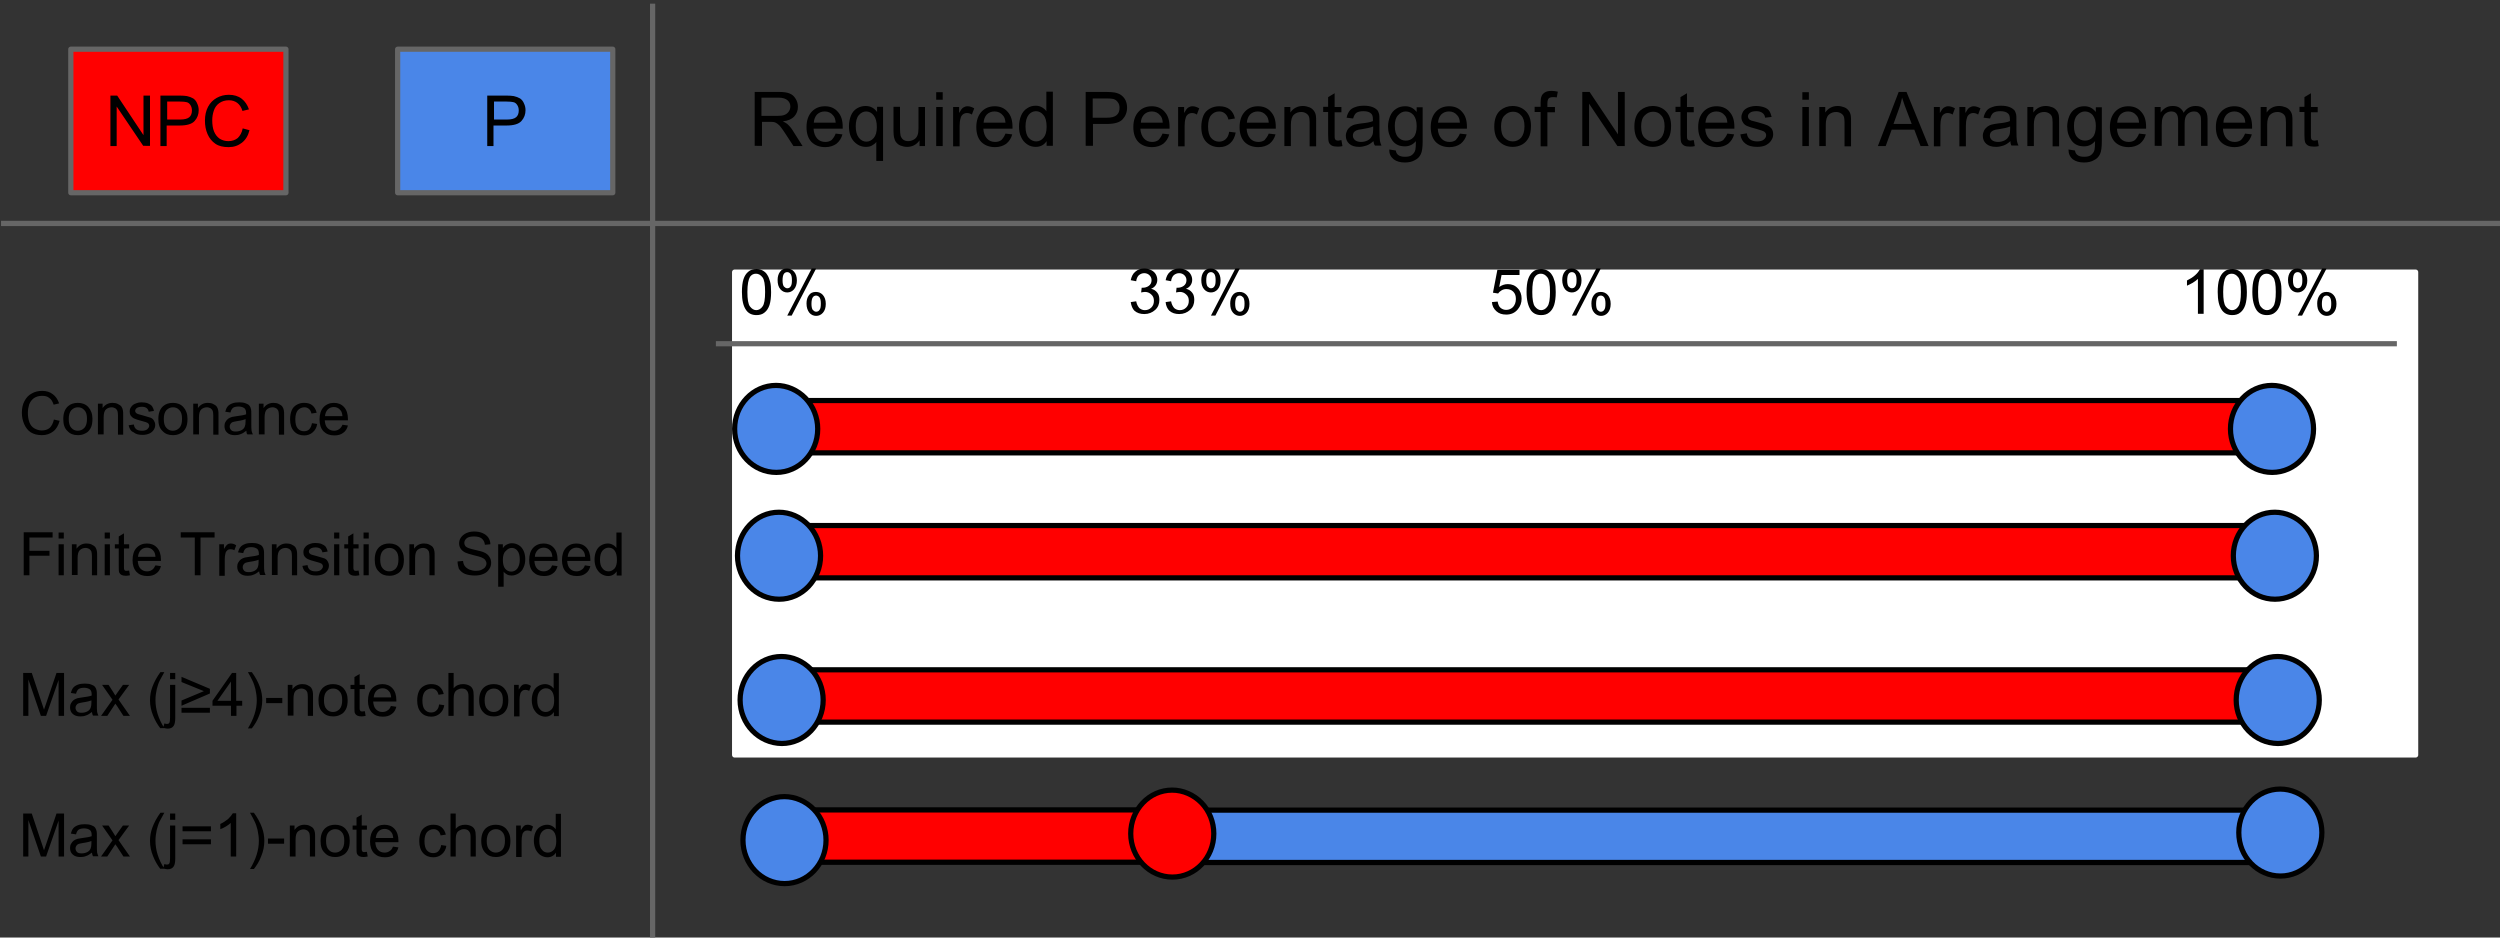 <?xml version="1.0" encoding="utf-8"?>
<!-- Generator: Adobe Illustrator 19.2.0, SVG Export Plug-In . SVG Version: 6.00 Build 0)  -->
<svg version="1.1" id="Layer_1" xmlns="http://www.w3.org/2000/svg" xmlns:xlink="http://www.w3.org/1999/xlink" x="0px" y="0px"
	 viewBox="0 0 960 360" style="enable-background:new 0 0 960 360;" xml:space="preserve">
<rect x="0" y="0" width="960" height="360" fill="#333333" stroke="none"/>
<style type="text/css">
	.st0{clip-path:url(#SVGID_2_);fill:#FFFFFF;}
	.st1{clip-path:url(#SVGID_2_);fill:none;stroke:#FFFFFF;stroke-width:2;stroke-linejoin:round;stroke-miterlimit:10;}
	.st2{clip-path:url(#SVGID_2_);fill-opacity:0;}
	.st3{clip-path:url(#SVGID_2_);}
	.st4{clip-path:url(#SVGID_2_);fill:none;stroke:#666666;stroke-width:2;stroke-linejoin:round;stroke-miterlimit:10;}
	.st5{clip-path:url(#SVGID_2_);fill:#FF0000;}
	.st6{clip-path:url(#SVGID_2_);fill:none;stroke:#000000;stroke-width:2;stroke-linejoin:round;stroke-miterlimit:10;}
	.st7{clip-path:url(#SVGID_2_);fill:#4A86E8;}
</style>
<g>
	<defs>
		<rect id="SVGID_1_" y="-190" width="960" height="720"/>
	</defs>
	<clipPath id="SVGID_2_">
		<use xlink:href="#SVGID_1_"  style="overflow:visible;"/>
	</clipPath>
	<path class="st0" d="M282.1,104.5h645.5v185.4H282.1V104.5z"/>
	<path class="st1" d="M282.1,104.5h645.5v185.4H282.1V104.5z"/>
	<path class="st2" d="M274.9,88.5h645.5v39.1H274.9L274.9,88.5z"/>
	<path class="st3" d="M284.9,112.1c0-2,0.2-3.7,0.6-4.9c0.4-1.2,1-2.2,1.9-2.9c0.8-0.7,1.9-1,3.1-1c0.9,0,1.7,0.2,2.4,0.6
		c0.7,0.4,1.3,0.9,1.7,1.6c0.5,0.7,0.8,1.6,1.1,2.6c0.3,1,0.4,2.4,0.4,4.1c0,2-0.2,3.6-0.6,4.9c-0.4,1.2-1,2.2-1.9,2.9
		c-0.8,0.7-1.9,1-3.1,1c-1.7,0-3-0.6-3.9-1.8C285.4,117.6,284.9,115.3,284.9,112.1z M287,112.1c0,2.8,0.3,4.7,1,5.6s1.5,1.4,2.4,1.4
		s1.8-0.5,2.4-1.4c0.7-0.9,1-2.8,1-5.6c0-2.8-0.3-4.7-1-5.6c-0.7-0.9-1.5-1.4-2.5-1.4c-1,0-1.7,0.4-2.3,1.2
		C287.4,107.3,287,109.2,287,112.1z M298.6,107.5c0-1.2,0.3-2.3,0.9-3.1c0.6-0.9,1.5-1.3,2.7-1.3c1.1,0,2,0.4,2.7,1.2
		c0.7,0.8,1.1,1.9,1.1,3.4c0,1.4-0.4,2.6-1.1,3.4c-0.7,0.8-1.6,1.2-2.6,1.2c-1,0-1.9-0.4-2.6-1.2C298.9,110.2,298.6,109,298.6,107.5
		z M302.3,104.5c-0.5,0-1,0.2-1.3,0.7c-0.3,0.4-0.5,1.3-0.5,2.5c0,1.1,0.2,1.9,0.5,2.3c0.4,0.4,0.8,0.7,1.3,0.7c0.5,0,1-0.2,1.3-0.7
		c0.4-0.5,0.5-1.3,0.5-2.5c0-1.1-0.2-1.9-0.5-2.3C303.2,104.7,302.8,104.5,302.3,104.5z M302.3,121.2l9.4-18.1h1.7l-9.4,18.1H302.3z
		 M309.7,116.5c0-1.2,0.3-2.3,0.9-3.1c0.6-0.9,1.5-1.3,2.7-1.3c1.1,0,2,0.4,2.7,1.2c0.7,0.8,1.1,1.9,1.1,3.4c0,1.5-0.4,2.6-1.1,3.4
		c-0.7,0.8-1.6,1.2-2.6,1.2c-1,0-1.9-0.4-2.6-1.2C310.1,119.2,309.7,118.1,309.7,116.5z M313.4,113.5c-0.5,0-1,0.2-1.3,0.7
		c-0.3,0.4-0.5,1.3-0.5,2.5c0,1.1,0.2,1.9,0.5,2.3c0.4,0.4,0.8,0.7,1.3,0.7c0.5,0,1-0.2,1.3-0.7c0.4-0.5,0.5-1.3,0.5-2.5
		c0-1.1-0.2-1.9-0.5-2.3C314.4,113.8,313.9,113.5,313.4,113.5z"/>
	<path class="st3" d="M434.2,116l2.1-0.3c0.2,1.2,0.7,2,1.2,2.6c0.6,0.5,1.3,0.8,2.1,0.8c1,0,1.8-0.3,2.5-1c0.7-0.7,1-1.5,1-2.6
		c0-1-0.3-1.8-1-2.4c-0.6-0.6-1.4-1-2.4-1c-0.4,0-0.9,0.1-1.5,0.2l0.2-1.8c0.1,0,0.3,0,0.3,0c0.9,0,1.7-0.2,2.4-0.7s1.1-1.2,1.1-2.2
		c0-0.8-0.3-1.4-0.8-1.9c-0.5-0.5-1.2-0.8-2-0.8c-0.8,0-1.5,0.3-2.1,0.8c-0.5,0.5-0.9,1.3-1,2.3l-2.1-0.4c0.3-1.4,0.8-2.5,1.8-3.3
		c0.9-0.8,2.1-1.2,3.4-1.2c0.9,0,1.8,0.2,2.6,0.6c0.8,0.4,1.4,0.9,1.8,1.6c0.4,0.7,0.6,1.4,0.6,2.2c0,0.7-0.2,1.4-0.6,2
		c-0.4,0.6-1,1.1-1.8,1.4c1,0.2,1.8,0.7,2.4,1.5c0.6,0.7,0.8,1.7,0.8,2.8c0,1.5-0.5,2.8-1.6,3.8c-1.1,1-2.5,1.6-4.2,1.6
		c-1.5,0-2.8-0.4-3.8-1.3C434.9,118.6,434.4,117.4,434.2,116z M447.6,116l2.1-0.3c0.2,1.2,0.7,2,1.2,2.6c0.6,0.5,1.3,0.8,2.1,0.8
		c1,0,1.8-0.3,2.5-1c0.7-0.7,1-1.5,1-2.6c0-1-0.3-1.8-1-2.4c-0.6-0.6-1.4-1-2.4-1c-0.4,0-0.9,0.1-1.5,0.2l0.2-1.8c0.1,0,0.3,0,0.3,0
		c0.9,0,1.7-0.2,2.4-0.7s1.1-1.2,1.1-2.2c0-0.8-0.3-1.4-0.8-1.9c-0.5-0.5-1.2-0.8-2-0.8c-0.8,0-1.5,0.3-2.1,0.8
		c-0.5,0.5-0.9,1.3-1,2.3l-2.1-0.4c0.3-1.4,0.8-2.5,1.8-3.3c0.9-0.8,2.1-1.2,3.4-1.2c0.9,0,1.8,0.2,2.6,0.6c0.8,0.4,1.4,0.9,1.8,1.6
		c0.4,0.7,0.6,1.4,0.6,2.2c0,0.7-0.2,1.4-0.6,2c-0.4,0.6-1,1.1-1.8,1.4c1,0.2,1.8,0.7,2.4,1.5c0.6,0.7,0.8,1.7,0.8,2.8
		c0,1.5-0.5,2.8-1.6,3.8c-1.1,1-2.5,1.6-4.2,1.6c-1.5,0-2.8-0.4-3.8-1.3C448.3,118.6,447.7,117.4,447.6,116z M461.3,107.5
		c0-1.2,0.3-2.3,0.9-3.1c0.6-0.9,1.5-1.3,2.7-1.3c1.1,0,2,0.4,2.7,1.2c0.7,0.8,1.1,1.9,1.1,3.4c0,1.4-0.4,2.6-1.1,3.4
		c-0.7,0.8-1.6,1.2-2.6,1.2c-1,0-1.9-0.4-2.6-1.2C461.6,110.2,461.3,109,461.3,107.5z M465,104.5c-0.5,0-1,0.2-1.3,0.7
		c-0.3,0.4-0.5,1.3-0.5,2.5c0,1.1,0.2,1.9,0.5,2.3c0.4,0.4,0.8,0.7,1.3,0.7c0.5,0,1-0.2,1.3-0.7c0.4-0.5,0.5-1.3,0.5-2.5
		c0-1.1-0.2-1.9-0.5-2.3C465.9,104.7,465.5,104.5,465,104.5z M465,121.2l9.4-18.1h1.7l-9.4,18.1H465z M472.4,116.5
		c0-1.2,0.3-2.3,0.9-3.1c0.6-0.9,1.5-1.3,2.7-1.3c1.1,0,2,0.4,2.7,1.2c0.7,0.8,1.1,1.9,1.1,3.4c0,1.5-0.4,2.6-1.1,3.4
		c-0.7,0.8-1.6,1.2-2.6,1.2c-1,0-1.9-0.4-2.6-1.2C472.7,119.2,472.4,118.1,472.4,116.5z M476.1,113.5c-0.5,0-1,0.2-1.3,0.7
		c-0.3,0.4-0.5,1.3-0.5,2.5c0,1.1,0.2,1.9,0.5,2.3c0.4,0.4,0.8,0.7,1.3,0.7c0.5,0,1-0.2,1.3-0.7c0.4-0.5,0.5-1.3,0.5-2.5
		c0-1.1-0.2-1.9-0.5-2.3C477,113.8,476.6,113.5,476.1,113.5z"/>
	<path class="st3" d="M572.9,116l2.2-0.2c0.2,1.1,0.5,1.9,1.1,2.4c0.6,0.5,1.3,0.8,2.2,0.8c1,0,1.9-0.4,2.6-1.1
		c0.7-0.8,1.1-1.8,1.1-3.1c0-1.2-0.3-2.1-1-2.8c-0.7-0.7-1.6-1-2.7-1c-0.7,0-1.3,0.2-1.8,0.5c-0.5,0.3-1,0.7-1.3,1.2l-2-0.3l1.7-8.8
		h8.5v2h-6.9l-0.9,4.6c1-0.7,2.1-1.1,3.3-1.1c1.5,0,2.8,0.5,3.8,1.6c1,1,1.5,2.4,1.5,4c0,1.6-0.5,2.9-1.4,4
		c-1.1,1.4-2.6,2.1-4.5,2.1c-1.6,0-2.8-0.4-3.8-1.3S573,117.5,572.9,116z M586.2,112.1c0-2,0.2-3.7,0.6-4.9c0.4-1.2,1-2.2,1.9-2.9
		c0.8-0.7,1.9-1,3.1-1c0.9,0,1.7,0.2,2.4,0.6c0.7,0.4,1.3,0.9,1.7,1.6c0.5,0.7,0.8,1.6,1.1,2.6c0.3,1,0.4,2.4,0.4,4.1
		c0,2-0.2,3.6-0.6,4.9c-0.4,1.2-1,2.2-1.9,2.9c-0.8,0.7-1.9,1-3.1,1c-1.7,0-3-0.6-3.9-1.8C586.8,117.6,586.2,115.3,586.2,112.1z
		 M588.4,112.1c0,2.8,0.3,4.7,1,5.6s1.5,1.4,2.4,1.4s1.8-0.5,2.4-1.4c0.7-0.9,1-2.8,1-5.6c0-2.8-0.3-4.7-1-5.6
		c-0.7-0.9-1.5-1.4-2.5-1.4c-1,0-1.7,0.4-2.3,1.2C588.7,107.3,588.4,109.2,588.4,112.1z M599.9,107.5c0-1.2,0.3-2.3,0.9-3.1
		c0.6-0.9,1.5-1.3,2.7-1.3c1.1,0,2,0.4,2.7,1.2c0.7,0.8,1.1,1.9,1.1,3.4c0,1.4-0.4,2.6-1.1,3.4c-0.7,0.8-1.6,1.2-2.6,1.2
		s-1.9-0.4-2.6-1.2C600.3,110.2,599.9,109,599.9,107.5z M603.6,104.5c-0.5,0-1,0.2-1.3,0.7c-0.3,0.4-0.5,1.3-0.5,2.5
		c0,1.1,0.2,1.9,0.5,2.3c0.4,0.4,0.8,0.7,1.3,0.7c0.5,0,1-0.2,1.3-0.7c0.4-0.5,0.5-1.3,0.5-2.5c0-1.1-0.2-1.9-0.5-2.3
		C604.6,104.7,604.1,104.5,603.6,104.5z M603.6,121.2l9.4-18.1h1.7l-9.4,18.1H603.6z M611.1,116.5c0-1.2,0.3-2.3,0.9-3.1
		c0.6-0.9,1.5-1.3,2.7-1.3c1.1,0,2,0.4,2.7,1.2c0.7,0.8,1.1,1.9,1.1,3.4c0,1.5-0.4,2.6-1.1,3.4c-0.7,0.8-1.6,1.2-2.6,1.2
		c-1,0-1.9-0.4-2.6-1.2C611.4,119.2,611.1,118.1,611.1,116.5z M614.7,113.5c-0.5,0-1,0.2-1.3,0.7c-0.3,0.4-0.5,1.3-0.5,2.5
		c0,1.1,0.2,1.9,0.5,2.3c0.4,0.4,0.8,0.7,1.3,0.7c0.5,0,1-0.2,1.3-0.7c0.4-0.5,0.5-1.3,0.5-2.5c0-1.1-0.2-1.9-0.5-2.3
		C615.7,113.8,615.3,113.5,614.7,113.5z"/>
	<path class="st3" d="M846.1,120.5H844v-13.4c-0.5,0.5-1.2,1-2,1.5c-0.8,0.5-1.6,0.8-2.2,1.1v-2c1.2-0.6,2.2-1.2,3.1-2
		c0.9-0.8,1.5-1.6,1.9-2.3h1.4V120.5z M851.6,112.1c0-2,0.2-3.7,0.6-4.9c0.4-1.2,1-2.2,1.9-2.9c0.8-0.7,1.9-1,3.1-1
		c0.9,0,1.7,0.2,2.4,0.6c0.7,0.4,1.3,0.9,1.7,1.6c0.5,0.7,0.8,1.6,1.1,2.6c0.3,1,0.4,2.4,0.4,4.1c0,2-0.2,3.6-0.6,4.9
		c-0.4,1.2-1,2.2-1.9,2.9c-0.8,0.7-1.9,1-3.1,1c-1.7,0-3-0.6-3.9-1.8C852.1,117.6,851.6,115.3,851.6,112.1z M853.7,112.1
		c0,2.8,0.3,4.7,1,5.6c0.7,0.9,1.5,1.4,2.4,1.4c1,0,1.8-0.5,2.4-1.4c0.7-0.9,1-2.8,1-5.6c0-2.8-0.3-4.7-1-5.6
		c-0.7-0.9-1.5-1.4-2.5-1.4c-1,0-1.7,0.4-2.3,1.2C854.1,107.3,853.7,109.2,853.7,112.1z M864.9,112.1c0-2,0.2-3.7,0.6-4.9
		c0.4-1.2,1-2.2,1.9-2.9c0.8-0.7,1.9-1,3.1-1c0.9,0,1.7,0.2,2.4,0.6c0.7,0.4,1.3,0.9,1.7,1.6c0.5,0.7,0.8,1.6,1.1,2.6
		c0.3,1,0.4,2.4,0.4,4.1c0,2-0.2,3.6-0.6,4.9c-0.4,1.2-1,2.2-1.9,2.9c-0.8,0.7-1.9,1-3.1,1c-1.7,0-3-0.6-3.9-1.8
		C865.5,117.6,864.9,115.3,864.9,112.1z M867.1,112.1c0,2.8,0.3,4.7,1,5.6c0.7,0.9,1.5,1.4,2.4,1.4c1,0,1.8-0.5,2.4-1.4
		c0.7-0.9,1-2.8,1-5.6c0-2.8-0.3-4.7-1-5.6c-0.7-0.9-1.5-1.4-2.5-1.4c-1,0-1.7,0.4-2.3,1.2C867.4,107.3,867.1,109.2,867.1,112.1z
		 M878.6,107.5c0-1.2,0.3-2.3,0.9-3.1c0.6-0.9,1.5-1.3,2.7-1.3c1.1,0,2,0.4,2.7,1.2c0.7,0.8,1.1,1.9,1.1,3.4c0,1.4-0.4,2.6-1.1,3.4
		c-0.7,0.8-1.6,1.2-2.6,1.2c-1,0-1.9-0.4-2.6-1.2C879,110.2,878.6,109,878.6,107.5z M882.3,104.5c-0.5,0-1,0.2-1.3,0.7
		c-0.3,0.4-0.5,1.3-0.5,2.5c0,1.1,0.2,1.9,0.5,2.3c0.4,0.4,0.8,0.7,1.3,0.7c0.5,0,1-0.2,1.3-0.7c0.4-0.5,0.5-1.3,0.5-2.5
		c0-1.1-0.2-1.9-0.5-2.3C883.3,104.7,882.8,104.5,882.3,104.5z M882.3,121.2l9.4-18.1h1.7l-9.4,18.1H882.3z M889.8,116.5
		c0-1.2,0.3-2.3,0.9-3.1c0.6-0.9,1.5-1.3,2.7-1.3c1.1,0,2,0.4,2.7,1.2c0.7,0.8,1.1,1.9,1.1,3.4c0,1.5-0.4,2.6-1.1,3.4
		c-0.7,0.8-1.6,1.2-2.6,1.2c-1,0-1.9-0.4-2.6-1.2C890.1,119.2,889.8,118.1,889.8,116.5z M893.4,113.5c-0.5,0-1,0.2-1.3,0.7
		c-0.3,0.4-0.5,1.3-0.5,2.5c0,1.1,0.2,1.9,0.5,2.3c0.4,0.4,0.8,0.7,1.3,0.7c0.5,0,1-0.2,1.3-0.7c0.4-0.5,0.5-1.3,0.5-2.5
		c0-1.1-0.2-1.9-0.5-2.3C894.4,113.8,894,113.5,893.4,113.5z"/>
	<path class="st2" d="M274.9,132h645.5"/>
	<path class="st4" d="M274.9,132h645.5"/>
	<path class="st5" d="M293.3,153.8h588.2v20.1H293.3V153.8z"/>
	<path class="st6" d="M293.3,153.8h588.2v20.1H293.3V153.8z"/>
	<path class="st7" d="M282.1,164.7L282.1,164.7c0-9.2,7.1-16.7,15.9-16.7l0,0c4.2,0,8.3,1.8,11.3,4.9c3,3.1,4.7,7.4,4.7,11.8l0,0
		c0,9.2-7.1,16.7-15.9,16.7l0,0C289.2,181.4,282.1,173.9,282.1,164.7z"/>
	<path class="st6" d="M282.1,164.7L282.1,164.7c0-9.2,7.1-16.7,15.9-16.7l0,0c4.2,0,8.3,1.8,11.3,4.9c3,3.1,4.7,7.4,4.7,11.8l0,0
		c0,9.2-7.1,16.7-15.9,16.7l0,0C289.2,181.4,282.1,173.9,282.1,164.7z"/>
	<path class="st7" d="M856.5,164.7L856.5,164.7c0-9.2,7.1-16.7,15.9-16.7l0,0c4.2,0,8.3,1.8,11.3,4.9c3,3.1,4.7,7.4,4.7,11.8l0,0
		c0,9.2-7.1,16.7-15.9,16.7l0,0C863.7,181.4,856.5,173.9,856.5,164.7z"/>
	<path class="st6" d="M856.5,164.7L856.5,164.7c0-9.2,7.1-16.7,15.9-16.7l0,0c4.2,0,8.3,1.8,11.3,4.9c3,3.1,4.7,7.4,4.7,11.8l0,0
		c0,9.2-7.1,16.7-15.9,16.7l0,0C863.7,181.4,856.5,173.9,856.5,164.7z"/>
	<path class="st5" d="M293.3,201.8h588.2v20.1H293.3V201.8z"/>
	<path class="st6" d="M293.3,201.8h588.2v20.1H293.3V201.8z"/>
	<path class="st7" d="M283.2,213.4L283.2,213.4c0-9.2,7.1-16.7,15.9-16.7l0,0c4.2,0,8.3,1.8,11.3,4.9s4.7,7.4,4.7,11.8l0,0
		c0,9.2-7.1,16.7-15.9,16.7l0,0C290.3,230.1,283.2,222.6,283.2,213.4z"/>
	<path class="st6" d="M283.2,213.4L283.2,213.4c0-9.2,7.1-16.7,15.9-16.7l0,0c4.2,0,8.3,1.8,11.3,4.9s4.7,7.4,4.7,11.8l0,0
		c0,9.2-7.1,16.7-15.9,16.7l0,0C290.3,230.1,283.2,222.6,283.2,213.4z"/>
	<path class="st7" d="M857.6,213.4L857.6,213.4c0-9.2,7.1-16.7,15.9-16.7l0,0c4.2,0,8.3,1.8,11.3,4.9s4.7,7.4,4.7,11.8l0,0
		c0,9.2-7.1,16.7-15.9,16.7l0,0C864.7,230.1,857.6,222.6,857.6,213.4z"/>
	<path class="st6" d="M857.6,213.4L857.6,213.4c0-9.2,7.1-16.7,15.9-16.7l0,0c4.2,0,8.3,1.8,11.3,4.9s4.7,7.4,4.7,11.8l0,0
		c0,9.2-7.1,16.7-15.9,16.7l0,0C864.7,230.1,857.6,222.6,857.6,213.4z"/>
	<path class="st5" d="M294.4,257.2h588.2v20.1H294.4V257.2z"/>
	<path class="st6" d="M294.4,257.2h588.2v20.1H294.4V257.2z"/>
	<path class="st7" d="M284.2,268.8L284.2,268.8c0-9.2,7.1-16.7,15.9-16.7l0,0c4.2,0,8.3,1.8,11.3,4.9c3,3.1,4.7,7.4,4.7,11.8l0,0
		c0,9.2-7.1,16.7-15.9,16.7l0,0C291.4,285.4,284.2,278,284.2,268.8z"/>
	<path class="st6" d="M284.2,268.8L284.2,268.8c0-9.2,7.1-16.7,15.9-16.7l0,0c4.2,0,8.3,1.8,11.3,4.9c3,3.1,4.7,7.4,4.7,11.8l0,0
		c0,9.2-7.1,16.7-15.9,16.7l0,0C291.4,285.4,284.2,278,284.2,268.8z"/>
	<path class="st7" d="M858.7,268.8L858.7,268.8c0-9.2,7.1-16.7,15.9-16.7l0,0c4.2,0,8.3,1.8,11.3,4.9c3,3.1,4.7,7.4,4.7,11.8l0,0
		c0,9.2-7.1,16.7-15.9,16.7l0,0C865.8,285.4,858.7,278,858.7,268.8z"/>
	<path class="st6" d="M858.7,268.8L858.7,268.8c0-9.2,7.1-16.7,15.9-16.7l0,0c4.2,0,8.3,1.8,11.3,4.9c3,3.1,4.7,7.4,4.7,11.8l0,0
		c0,9.2-7.1,16.7-15.9,16.7l0,0C865.8,285.4,858.7,278,858.7,268.8z"/>
	<path class="st5" d="M295.4,311h156.3v20.1H295.4V311z"/>
	<path class="st6" d="M295.4,311h156.3v20.1H295.4V311z"/>
	<path class="st7" d="M285.3,322.6L285.3,322.6c0-9.2,7.1-16.7,15.9-16.7l0,0c4.2,0,8.3,1.8,11.3,4.9c3,3.1,4.7,7.4,4.7,11.8l0,0
		c0,9.2-7.1,16.7-15.9,16.7l0,0C292.4,339.3,285.3,331.8,285.3,322.6z"/>
	<path class="st6" d="M285.3,322.6L285.3,322.6c0-9.2,7.1-16.7,15.9-16.7l0,0c4.2,0,8.3,1.8,11.3,4.9c3,3.1,4.7,7.4,4.7,11.8l0,0
		c0,9.2-7.1,16.7-15.9,16.7l0,0C292.4,339.3,285.3,331.8,285.3,322.6z"/>
	<path class="st7" d="M442.8,311.1h430.3v20.1H442.8V311.1z"/>
	<path class="st6" d="M442.8,311.1h430.3v20.1H442.8V311.1z"/>
	<path class="st7" d="M859.7,319.7L859.7,319.7c0-9.2,7.1-16.7,15.9-16.7l0,0c4.2,0,8.3,1.8,11.3,4.9c3,3.1,4.7,7.4,4.7,11.8l0,0
		c0,9.2-7.1,16.7-15.9,16.7l0,0C866.9,336.4,859.7,329,859.7,319.7z"/>
	<path class="st6" d="M859.7,319.7L859.7,319.7c0-9.2,7.1-16.7,15.9-16.7l0,0c4.2,0,8.3,1.8,11.3,4.9c3,3.1,4.7,7.4,4.7,11.8l0,0
		c0,9.2-7.1,16.7-15.9,16.7l0,0C866.9,336.4,859.7,329,859.7,319.7z"/>
	<path class="st5" d="M434.2,320.1L434.2,320.1c0-9.2,7.1-16.7,15.9-16.7l0,0c4.2,0,8.3,1.8,11.3,4.9c3,3.1,4.7,7.4,4.7,11.8l0,0
		c0,9.2-7.1,16.7-15.9,16.7l0,0C441.4,336.8,434.2,329.3,434.2,320.1z"/>
	<path class="st6" d="M434.2,320.1L434.2,320.1c0-9.2,7.1-16.7,15.9-16.7l0,0c4.2,0,8.3,1.8,11.3,4.9c3,3.1,4.7,7.4,4.7,11.8l0,0
		c0,9.2-7.1,16.7-15.9,16.7l0,0C441.4,336.8,434.2,329.3,434.2,320.1z"/>
	<path class="st5" d="M27.2,18.9h82.6V74H27.2V18.9z"/>
	<path class="st4" d="M27.2,18.9h82.6V74H27.2V18.9z"/>
	<path class="st3" d="M42.4,56.1V36.7H45l10.1,15.2V36.7h2.5v19.3H55L44.8,40.9v15.2H42.4z M61.6,56.1V36.7h7.3
		c1.3,0,2.3,0.1,2.9,0.2c0.9,0.2,1.7,0.5,2.4,0.9c0.6,0.4,1.2,1.1,1.5,1.9c0.4,0.8,0.6,1.7,0.6,2.6c0,1.6-0.5,3-1.6,4.2
		c-1,1.1-2.9,1.7-5.7,1.7h-5v7.9H61.6z M64.2,45.9h5c1.6,0,2.8-0.3,3.5-0.9c0.7-0.6,1-1.5,1-2.6c0-0.8-0.2-1.5-0.6-2.1
		c-0.4-0.6-0.9-1-1.6-1.1c-0.4-0.1-1.2-0.2-2.4-0.2h-4.9V45.9z M93.2,49.3l2.6,0.7c-0.5,2.1-1.5,3.7-2.9,4.8
		c-1.4,1.1-3.1,1.7-5.1,1.7c-2.1,0-3.8-0.4-5.1-1.3c-1.3-0.9-2.3-2.1-3-3.7c-0.7-1.6-1-3.3-1-5.2c0-2,0.4-3.8,1.2-5.3
		c0.8-1.5,1.9-2.6,3.3-3.4c1.4-0.8,3-1.2,4.7-1.2c1.9,0,3.6,0.5,4.9,1.5c1.3,1,2.2,2.4,2.8,4.1l-2.5,0.6c-0.4-1.4-1.1-2.4-2-3.1
		c-0.8-0.6-1.9-1-3.2-1c-1.5,0-2.7,0.4-3.7,1.1c-1,0.7-1.7,1.7-2.1,2.9c-0.4,1.2-0.6,2.4-0.6,3.7c0,1.6,0.2,3.1,0.7,4.3
		c0.5,1.2,1.2,2.1,2.2,2.8c1,0.6,2.1,0.9,3.3,0.9c1.4,0,2.6-0.4,3.6-1.2C92.2,52.1,92.9,50.9,93.2,49.3z"/>
	<path class="st7" d="M152.7,18.9h82.6V74h-82.6V18.9z"/>
	<path class="st4" d="M152.7,18.9h82.6V74h-82.6V18.9z"/>
	<path class="st3" d="M187.1,56.1V36.7h7.3c1.3,0,2.3,0.1,2.9,0.2c0.9,0.2,1.7,0.5,2.4,0.9c0.6,0.4,1.2,1.1,1.5,1.9
		c0.4,0.8,0.6,1.7,0.6,2.6c0,1.6-0.5,3-1.6,4.2c-1,1.1-2.9,1.7-5.7,1.7h-5v7.9H187.1z M189.7,45.9h5c1.6,0,2.8-0.3,3.5-0.9
		c0.7-0.6,1-1.5,1-2.6c0-0.8-0.2-1.5-0.6-2.1c-0.4-0.6-0.9-1-1.6-1.1c-0.4-0.1-1.2-0.2-2.4-0.2h-4.9V45.9z"/>
	<path class="st2" d="M250.6,18.9h677V74h-677L250.6,18.9z"/>
	<path class="st3" d="M289.8,56.1V35.3h9.2c1.9,0,3.3,0.2,4.2,0.6c1,0.4,1.7,1,2.3,2c0.6,0.9,0.9,2,0.9,3.1c0,1.5-0.5,2.7-1.4,3.7
		c-0.9,1-2.4,1.7-4.4,1.9c0.7,0.3,1.3,0.7,1.7,1c0.8,0.7,1.6,1.6,2.3,2.8l3.6,5.7h-3.5l-2.8-4.3c-0.8-1.3-1.5-2.2-2-2.9
		c-0.5-0.7-1-1.1-1.4-1.4c-0.4-0.3-0.8-0.5-1.2-0.6c-0.3-0.1-0.8-0.1-1.5-0.1h-3.2v9.2H289.8z M292.5,44.5h5.9
		c1.3,0,2.2-0.1,2.9-0.4c0.7-0.3,1.2-0.7,1.6-1.3c0.4-0.6,0.6-1.2,0.6-1.9c0-1-0.4-1.8-1.1-2.4c-0.7-0.6-1.8-1-3.4-1h-6.6V44.5z
		 M320.9,51.3l2.6,0.3c-0.4,1.5-1.2,2.7-2.3,3.6c-1.1,0.8-2.6,1.3-4.3,1.3c-2.2,0-4-0.7-5.3-2c-1.3-1.4-1.9-3.3-1.9-5.7
		c0-2.5,0.7-4.5,2-5.9s3-2.1,5.1-2.1c2,0,3.7,0.7,4.9,2.1c1.3,1.4,1.9,3.3,1.9,5.8c0,0.1,0,0.4,0,0.7h-11.2c0.1,1.7,0.6,2.9,1.4,3.8
		c0.8,0.9,1.9,1.3,3.1,1.3c0.9,0,1.7-0.2,2.4-0.7C320,53.1,320.5,52.3,320.9,51.3z M312.5,47.1h8.4c-0.1-1.3-0.4-2.2-1-2.8
		c-0.8-1-1.9-1.5-3.2-1.5c-1.2,0-2.2,0.4-3,1.2C313,44.8,312.6,45.8,312.5,47.1z M336.5,61.9v-7.4c-0.4,0.6-1,1-1.7,1.4
		c-0.7,0.4-1.5,0.5-2.3,0.5c-1.8,0-3.3-0.7-4.6-2.1s-1.9-3.4-1.9-5.9c0-1.5,0.3-2.9,0.8-4.1c0.5-1.2,1.3-2.1,2.3-2.7
		c1-0.6,2.1-0.9,3.3-0.9c1.9,0,3.3,0.8,4.4,2.3v-2h2.3v20.8H336.5z M328.6,48.5c0,1.9,0.4,3.4,1.2,4.4s1.8,1.5,2.9,1.5
		c1.1,0,2-0.5,2.8-1.4c0.8-0.9,1.2-2.3,1.2-4.2c0-2-0.4-3.5-1.2-4.5s-1.8-1.5-2.9-1.5c-1.1,0-2,0.5-2.8,1.4
		C329,45.1,328.6,46.6,328.6,48.5z M353.1,56.1v-2.2c-1.2,1.7-2.8,2.5-4.8,2.5c-0.9,0-1.7-0.2-2.5-0.5c-0.8-0.3-1.3-0.8-1.7-1.3
		c-0.4-0.5-0.6-1.1-0.8-1.9c-0.1-0.5-0.2-1.3-0.2-2.4v-9.3h2.5v8.3c0,1.3,0.1,2.2,0.2,2.7c0.2,0.7,0.5,1.2,1,1.6
		c0.5,0.4,1.2,0.6,1.9,0.6c0.8,0,1.5-0.2,2.2-0.6c0.7-0.4,1.1-0.9,1.4-1.6c0.3-0.7,0.4-1.7,0.4-2.9v-8h2.5v15H353.1z M359.5,38.3
		v-2.9h2.5v2.9H359.5z M359.5,56.1v-15h2.5v15H359.5z M366,56.1v-15h2.3v2.3c0.6-1.1,1.1-1.8,1.6-2.1c0.5-0.3,1-0.5,1.6-0.5
		c0.9,0,1.7,0.3,2.6,0.8l-0.9,2.4c-0.6-0.4-1.2-0.6-1.9-0.6c-0.6,0-1.1,0.2-1.5,0.5c-0.4,0.3-0.8,0.8-0.9,1.4
		c-0.3,0.9-0.4,1.9-0.4,3v7.9H366z M386.1,51.3l2.6,0.3c-0.4,1.5-1.2,2.7-2.3,3.6c-1.1,0.8-2.6,1.3-4.3,1.3c-2.2,0-4-0.7-5.3-2
		c-1.3-1.4-1.9-3.3-1.9-5.7c0-2.5,0.7-4.5,2-5.9c1.3-1.4,3-2.1,5.1-2.1c2,0,3.7,0.7,4.9,2.1c1.3,1.4,1.9,3.3,1.9,5.8
		c0,0.1,0,0.4,0,0.7h-11.2c0.1,1.7,0.6,2.9,1.4,3.8c0.8,0.9,1.9,1.3,3.1,1.3c0.9,0,1.7-0.2,2.4-0.7
		C385.2,53.1,385.7,52.3,386.1,51.3z M377.7,47.1h8.4c-0.1-1.3-0.4-2.2-1-2.8c-0.8-1-1.9-1.5-3.2-1.5c-1.2,0-2.2,0.4-3,1.2
		C378.2,44.8,377.8,45.8,377.7,47.1z M401.9,56.1v-1.9c-1,1.5-2.4,2.2-4.2,2.2c-1.2,0-2.3-0.3-3.3-1c-1-0.7-1.8-1.6-2.3-2.8
		c-0.6-1.2-0.8-2.5-0.8-4.1c0-1.5,0.3-2.9,0.8-4.1c0.5-1.2,1.3-2.2,2.3-2.8c1-0.7,2.1-1,3.3-1c0.9,0,1.7,0.2,2.4,0.6
		c0.7,0.4,1.3,0.9,1.7,1.5v-7.5h2.5v20.8H401.9z M393.8,48.6c0,1.9,0.4,3.4,1.2,4.3c0.8,0.9,1.8,1.4,2.9,1.4c1.1,0,2.1-0.5,2.8-1.4
		c0.8-0.9,1.2-2.3,1.2-4.2c0-2.1-0.4-3.6-1.2-4.5c-0.8-1-1.8-1.5-2.9-1.5c-1.1,0-2.1,0.5-2.8,1.4C394.2,45.1,393.8,46.6,393.8,48.6z
		 M416.9,56.1V35.3h7.8c1.4,0,2.4,0.1,3.2,0.2c1,0.2,1.9,0.5,2.6,1c0.7,0.5,1.3,1.2,1.7,2c0.4,0.9,0.6,1.8,0.6,2.8
		c0,1.8-0.6,3.3-1.7,4.5c-1.1,1.2-3.1,1.8-6.1,1.8h-5.3v8.4H416.9z M419.6,45.2h5.4c1.8,0,3-0.3,3.8-1c0.8-0.7,1.1-1.6,1.1-2.8
		c0-0.9-0.2-1.6-0.7-2.2c-0.4-0.6-1-1-1.7-1.2c-0.5-0.1-1.3-0.2-2.6-0.2h-5.3V45.2z M446.4,51.3l2.6,0.3c-0.4,1.5-1.2,2.7-2.3,3.6
		c-1.1,0.8-2.6,1.3-4.3,1.3c-2.2,0-4-0.7-5.3-2c-1.3-1.4-1.9-3.3-1.9-5.7c0-2.5,0.7-4.5,2-5.9c1.3-1.4,3-2.1,5.1-2.1
		c2,0,3.7,0.7,4.9,2.1c1.3,1.4,1.9,3.3,1.9,5.8c0,0.1,0,0.4,0,0.7h-11.2c0.1,1.7,0.6,2.9,1.4,3.8c0.8,0.9,1.9,1.3,3.1,1.3
		c0.9,0,1.7-0.2,2.4-0.7C445.5,53.1,446,52.3,446.4,51.3z M438.1,47.1h8.4c-0.1-1.3-0.4-2.2-1-2.8c-0.8-1-1.9-1.5-3.2-1.5
		c-1.2,0-2.2,0.4-3,1.2C438.6,44.8,438.1,45.8,438.1,47.1z M452.4,56.1v-15h2.3v2.3c0.6-1.1,1.1-1.8,1.6-2.1c0.5-0.3,1-0.5,1.6-0.5
		c0.9,0,1.7,0.3,2.6,0.8l-0.9,2.4c-0.6-0.4-1.2-0.6-1.9-0.6c-0.6,0-1.1,0.2-1.5,0.5c-0.4,0.3-0.8,0.8-0.9,1.4
		c-0.3,0.9-0.4,1.9-0.4,3v7.9H452.4z M472,50.6l2.5,0.3c-0.3,1.7-1,3.1-2.1,4.1c-1.1,1-2.5,1.5-4.2,1.5c-2.1,0-3.7-0.7-5-2
		c-1.3-1.4-1.9-3.3-1.9-5.8c0-1.6,0.3-3,0.8-4.3c0.5-1.2,1.4-2.1,2.5-2.7c1.1-0.6,2.3-0.9,3.6-0.9c1.6,0,3,0.4,4,1.2
		c1,0.8,1.7,2,2,3.5l-2.5,0.4c-0.2-1-0.7-1.8-1.3-2.3c-0.6-0.5-1.3-0.8-2.2-0.8c-1.3,0-2.3,0.5-3.1,1.4c-0.8,0.9-1.2,2.4-1.2,4.4
		c0,2,0.4,3.5,1.2,4.4c0.8,0.9,1.8,1.4,3,1.4c1,0,1.8-0.3,2.5-0.9C471.4,52.8,471.8,51.9,472,50.6z M487.2,51.3l2.6,0.3
		c-0.4,1.5-1.2,2.7-2.3,3.6c-1.1,0.8-2.6,1.3-4.3,1.3c-2.2,0-4-0.7-5.3-2c-1.3-1.4-1.9-3.3-1.9-5.7c0-2.5,0.7-4.5,2-5.9
		c1.3-1.4,3-2.1,5.1-2.1c2,0,3.7,0.7,4.9,2.1c1.3,1.4,1.9,3.3,1.9,5.8c0,0.1,0,0.4,0,0.7h-11.2c0.1,1.7,0.6,2.9,1.4,3.8
		c0.8,0.9,1.9,1.3,3.1,1.3c0.9,0,1.7-0.2,2.4-0.7C486.2,53.1,486.8,52.3,487.2,51.3z M478.8,47.1h8.4c-0.1-1.3-0.4-2.2-1-2.8
		c-0.8-1-1.9-1.5-3.2-1.5c-1.2,0-2.2,0.4-3,1.2C479.3,44.8,478.9,45.8,478.8,47.1z M493.2,56.1v-15h2.3v2.1c1.1-1.6,2.7-2.5,4.8-2.5
		c0.9,0,1.7,0.2,2.5,0.5c0.8,0.3,1.3,0.8,1.7,1.3c0.4,0.5,0.7,1.2,0.8,1.9c0.1,0.5,0.1,1.3,0.1,2.5v9.3h-2.5V47c0-1-0.1-1.8-0.3-2.3
		c-0.2-0.5-0.6-0.9-1.1-1.2c-0.5-0.3-1.1-0.5-1.8-0.5c-1.1,0-2,0.3-2.8,1c-0.8,0.7-1.2,2-1.2,3.9v8.2H493.2z M515.1,53.8l0.4,2.3
		c-0.7,0.2-1.4,0.2-1.9,0.2c-0.9,0-1.6-0.1-2.2-0.4c-0.5-0.3-0.9-0.7-1.1-1.2c-0.2-0.5-0.3-1.5-0.3-3V43h-1.9v-2h1.9v-3.7l2.5-1.5
		v5.3h2.6v2h-2.6v8.8c0,0.7,0,1.2,0.1,1.4s0.2,0.4,0.4,0.5c0.2,0.1,0.5,0.2,0.9,0.2C514.2,53.9,514.6,53.9,515.1,53.8z M527.4,54.2
		c-0.9,0.8-1.8,1.4-2.7,1.7s-1.8,0.5-2.8,0.5c-1.7,0-2.9-0.4-3.8-1.2c-0.9-0.8-1.3-1.8-1.3-3.1c0-0.7,0.2-1.4,0.5-2
		c0.3-0.6,0.8-1.1,1.3-1.5c0.6-0.4,1.2-0.7,1.8-0.8c0.5-0.1,1.3-0.3,2.3-0.4c2.1-0.2,3.6-0.5,4.5-0.9c0-0.3,0-0.6,0-0.7
		c0-1-0.2-1.8-0.7-2.2c-0.6-0.6-1.6-0.9-2.9-0.9c-1.2,0-2.1,0.2-2.7,0.6c-0.6,0.4-1,1.2-1.3,2.2l-2.5-0.3c0.2-1.1,0.6-1.9,1.1-2.6
		c0.5-0.7,1.3-1.2,2.3-1.5c1-0.4,2.1-0.5,3.4-0.5c1.3,0,2.3,0.2,3.1,0.5c0.8,0.3,1.4,0.7,1.8,1.1s0.6,1,0.8,1.7
		c0.1,0.4,0.1,1.2,0.1,2.3v3.4c0,2.4,0.1,3.9,0.2,4.5c0.1,0.6,0.3,1.2,0.6,1.8H528C527.7,55.6,527.5,55,527.4,54.2z M527.2,48.6
		c-0.9,0.4-2.3,0.7-4.2,1c-1,0.1-1.8,0.3-2.2,0.5s-0.8,0.5-1,0.8c-0.2,0.4-0.3,0.8-0.3,1.2c0,0.7,0.3,1.2,0.8,1.7
		c0.5,0.4,1.3,0.7,2.3,0.7c1,0,1.8-0.2,2.6-0.6c0.8-0.4,1.3-1,1.7-1.8c0.3-0.6,0.4-1.4,0.4-2.5V48.6z M533.5,57.4l2.5,0.4
		c0.1,0.8,0.4,1.3,0.9,1.7c0.6,0.5,1.5,0.7,2.6,0.7c1.2,0,2.1-0.2,2.7-0.7c0.6-0.5,1.1-1.1,1.3-2c0.1-0.5,0.2-1.6,0.2-3.3
		c-1.1,1.3-2.5,2-4.2,2c-2.1,0-3.7-0.7-4.8-2.2c-1.1-1.5-1.7-3.3-1.7-5.4c0-1.4,0.3-2.7,0.8-4c0.5-1.2,1.3-2.2,2.3-2.8
		c1-0.7,2.2-1,3.5-1c1.8,0,3.2,0.7,4.4,2.2v-1.8h2.3v13c0,2.3-0.2,4-0.7,5c-0.5,1-1.2,1.8-2.3,2.3c-1,0.6-2.3,0.9-3.8,0.9
		c-1.8,0-3.2-0.4-4.3-1.2C534,60.2,533.4,59,533.5,57.4z M535.6,48.3c0,2,0.4,3.4,1.2,4.3c0.8,0.9,1.8,1.4,3,1.4
		c1.2,0,2.2-0.4,3-1.3c0.8-0.9,1.2-2.3,1.2-4.3c0-1.8-0.4-3.2-1.2-4.2c-0.8-0.9-1.8-1.4-3-1.4c-1.1,0-2.1,0.5-2.9,1.4
		C536,45.1,535.6,46.5,535.6,48.3z M560.6,51.3l2.6,0.3c-0.4,1.5-1.2,2.7-2.3,3.6c-1.1,0.8-2.6,1.3-4.3,1.3c-2.2,0-4-0.7-5.3-2
		c-1.3-1.4-1.9-3.3-1.9-5.7c0-2.5,0.7-4.5,2-5.9c1.3-1.4,3-2.1,5.1-2.1c2,0,3.7,0.7,4.9,2.1c1.3,1.4,1.9,3.3,1.9,5.8
		c0,0.1,0,0.4,0,0.7h-11.2c0.1,1.7,0.6,2.9,1.4,3.8c0.8,0.9,1.9,1.3,3.1,1.3c0.9,0,1.7-0.2,2.4-0.7
		C559.6,53.1,560.2,52.3,560.6,51.3z M552.2,47.1h8.4c-0.1-1.3-0.4-2.2-1-2.8c-0.8-1-1.9-1.5-3.2-1.5c-1.2,0-2.2,0.4-3,1.2
		C552.7,44.8,552.3,45.8,552.2,47.1z M573.8,48.6c0-2.8,0.8-4.9,2.3-6.2c1.3-1.1,2.9-1.7,4.7-1.7c2.1,0,3.8,0.7,5.1,2s2,3.2,2,5.6
		c0,1.9-0.3,3.5-0.9,4.6c-0.6,1.1-1.4,2-2.5,2.6c-1.1,0.6-2.3,0.9-3.6,0.9c-2.1,0-3.8-0.7-5.1-2C574.4,53.1,573.8,51.1,573.8,48.6z
		 M576.4,48.6c0,1.9,0.4,3.4,1.3,4.3s1.9,1.4,3.2,1.4c1.3,0,2.3-0.5,3.2-1.4c0.8-1,1.3-2.4,1.3-4.4c0-1.9-0.4-3.3-1.3-4.2
		c-0.8-1-1.9-1.4-3.1-1.4c-1.3,0-2.3,0.5-3.2,1.4C576.8,45.2,576.4,46.7,576.4,48.6z M591.6,56.1V43h-2.3v-2h2.3v-1.6
		c0-1,0.1-1.8,0.3-2.3c0.2-0.7,0.7-1.2,1.3-1.6c0.6-0.4,1.5-0.6,2.6-0.6c0.7,0,1.5,0.1,2.4,0.3l-0.4,2.2c-0.5-0.1-1-0.1-1.5-0.1
		c-0.8,0-1.3,0.2-1.6,0.5c-0.3,0.3-0.5,1-0.5,1.9v1.4h2.9v2h-2.9v13.1H591.6z M607.6,56.1V35.3h2.8l10.9,16.3V35.3h2.6v20.8h-2.8
		l-10.9-16.3v16.3H607.6z M627.6,48.6c0-2.8,0.8-4.9,2.3-6.2c1.3-1.1,2.9-1.7,4.7-1.7c2.1,0,3.8,0.7,5.1,2s2,3.2,2,5.6
		c0,1.9-0.3,3.5-0.9,4.6c-0.6,1.1-1.4,2-2.5,2.6c-1.1,0.6-2.3,0.9-3.6,0.9c-2.1,0-3.8-0.7-5.1-2C628.2,53.1,627.6,51.1,627.6,48.6z
		 M630.2,48.6c0,1.9,0.4,3.4,1.3,4.3s1.9,1.4,3.2,1.4c1.3,0,2.3-0.5,3.2-1.4c0.8-1,1.3-2.4,1.3-4.4c0-1.9-0.4-3.3-1.3-4.2
		c-0.8-1-1.9-1.4-3.1-1.4c-1.3,0-2.3,0.5-3.2,1.4C630.6,45.2,630.2,46.7,630.2,48.6z M650.4,53.8l0.4,2.3c-0.7,0.2-1.4,0.2-1.9,0.2
		c-0.9,0-1.6-0.1-2.2-0.4c-0.5-0.3-0.9-0.7-1.1-1.2c-0.2-0.5-0.3-1.5-0.3-3V43h-1.9v-2h1.9v-3.7l2.5-1.5v5.3h2.6v2h-2.6v8.8
		c0,0.7,0,1.2,0.1,1.4s0.2,0.4,0.4,0.5c0.2,0.1,0.5,0.2,0.9,0.2C649.5,53.9,649.9,53.9,650.4,53.8z M663.3,51.3l2.6,0.3
		c-0.4,1.5-1.2,2.7-2.3,3.6c-1.1,0.8-2.6,1.3-4.3,1.3c-2.2,0-4-0.7-5.3-2c-1.3-1.4-1.9-3.3-1.9-5.7c0-2.5,0.7-4.5,2-5.9
		c1.3-1.4,3-2.1,5.1-2.1c2,0,3.7,0.7,4.9,2.1c1.3,1.4,1.9,3.3,1.9,5.8c0,0.1,0,0.4,0,0.7h-11.2c0.1,1.7,0.6,2.9,1.4,3.8
		c0.8,0.9,1.9,1.3,3.1,1.3c0.9,0,1.7-0.2,2.4-0.7C662.3,53.1,662.9,52.3,663.3,51.3z M654.9,47.1h8.4c-0.1-1.3-0.4-2.2-1-2.8
		c-0.8-1-1.9-1.5-3.2-1.5c-1.2,0-2.2,0.4-3,1.2C655.4,44.8,655,45.8,654.9,47.1z M668.3,51.6l2.5-0.4c0.1,1,0.5,1.8,1.2,2.3
		c0.6,0.5,1.6,0.8,2.7,0.8c1.2,0,2-0.2,2.6-0.7c0.6-0.5,0.9-1,0.9-1.7c0-0.6-0.3-1-0.8-1.4c-0.4-0.2-1.2-0.5-2.6-0.9
		c-1.9-0.5-3.2-0.9-3.9-1.2c-0.7-0.3-1.3-0.8-1.6-1.4c-0.4-0.6-0.6-1.3-0.6-2c0-0.7,0.2-1.3,0.5-1.9c0.3-0.6,0.7-1,1.3-1.4
		c0.4-0.3,0.9-0.5,1.6-0.7c0.7-0.2,1.4-0.3,2.2-0.3c1.2,0,2.2,0.2,3.1,0.5c0.9,0.3,1.6,0.8,2,1.4c0.4,0.6,0.7,1.4,0.9,2.3l-2.5,0.3
		c-0.1-0.8-0.4-1.4-1-1.8c-0.5-0.4-1.3-0.7-2.3-0.7c-1.2,0-2,0.2-2.5,0.6s-0.8,0.8-0.8,1.4c0,0.3,0.1,0.6,0.3,0.9
		c0.2,0.3,0.5,0.5,1,0.7c0.3,0.1,1,0.3,2.3,0.6c1.8,0.5,3.1,0.9,3.8,1.2c0.7,0.3,1.3,0.8,1.7,1.3c0.4,0.6,0.6,1.3,0.6,2.2
		c0,0.9-0.3,1.7-0.8,2.4c-0.5,0.8-1.2,1.3-2.1,1.8c-0.9,0.4-2,0.6-3.2,0.6c-2,0-3.5-0.4-4.5-1.2C669.2,54.4,668.5,53.2,668.3,51.6z
		 M692.1,38.3v-2.9h2.5v2.9H692.1z M692.1,56.1v-15h2.5v15H692.1z M698.6,56.1v-15h2.3v2.1c1.1-1.6,2.7-2.5,4.8-2.5
		c0.9,0,1.7,0.2,2.5,0.5c0.8,0.3,1.3,0.8,1.7,1.3c0.4,0.5,0.7,1.2,0.8,1.9c0.1,0.5,0.1,1.3,0.1,2.5v9.3h-2.5V47c0-1-0.1-1.8-0.3-2.3
		c-0.2-0.5-0.6-0.9-1.1-1.2c-0.5-0.3-1.1-0.5-1.8-0.5c-1.1,0-2,0.3-2.8,1c-0.8,0.7-1.2,2-1.2,3.9v8.2H698.6z M721.1,56.1l8-20.8h3
		l8.5,20.8h-3.1l-2.4-6.3h-8.7l-2.3,6.3H721.1z M727.1,47.6h7l-2.2-5.8c-0.7-1.7-1.1-3.2-1.5-4.3c-0.3,1.3-0.6,2.7-1.1,4L727.1,47.6
		z M742.6,56.1v-15h2.3v2.3c0.6-1.1,1.1-1.8,1.6-2.1c0.5-0.3,1-0.5,1.6-0.5c0.9,0,1.7,0.3,2.6,0.8l-0.9,2.4
		c-0.6-0.4-1.2-0.6-1.9-0.6c-0.6,0-1.1,0.2-1.5,0.5c-0.4,0.3-0.8,0.8-0.9,1.4c-0.3,0.9-0.4,1.9-0.4,3v7.9H742.6z M752.4,56.1v-15
		h2.3v2.3c0.6-1.1,1.1-1.8,1.6-2.1c0.5-0.3,1-0.5,1.6-0.5c0.9,0,1.7,0.3,2.6,0.8l-0.9,2.4c-0.6-0.4-1.2-0.6-1.9-0.6
		c-0.6,0-1.1,0.2-1.5,0.5c-0.4,0.3-0.8,0.8-0.9,1.4c-0.3,0.9-0.4,1.9-0.4,3v7.9H752.4z M772,54.2c-0.9,0.8-1.8,1.4-2.7,1.7
		s-1.8,0.5-2.8,0.5c-1.7,0-2.9-0.4-3.8-1.2c-0.9-0.8-1.3-1.8-1.3-3.1c0-0.7,0.2-1.4,0.5-2c0.3-0.6,0.8-1.1,1.3-1.5
		c0.6-0.4,1.2-0.7,1.8-0.8c0.5-0.1,1.3-0.3,2.3-0.4c2.1-0.2,3.6-0.5,4.5-0.9c0-0.3,0-0.6,0-0.7c0-1-0.2-1.8-0.7-2.2
		c-0.6-0.6-1.6-0.9-2.9-0.9c-1.2,0-2.1,0.2-2.7,0.6c-0.6,0.4-1,1.2-1.3,2.2l-2.5-0.3c0.2-1.1,0.6-1.9,1.1-2.6
		c0.5-0.7,1.3-1.2,2.3-1.5c1-0.4,2.1-0.5,3.4-0.5c1.3,0,2.3,0.2,3.1,0.5c0.8,0.3,1.4,0.7,1.8,1.1s0.6,1,0.8,1.7
		c0.1,0.4,0.1,1.2,0.1,2.3v3.4c0,2.4,0.1,3.9,0.2,4.5c0.1,0.6,0.3,1.2,0.6,1.8h-2.7C772.2,55.6,772,55,772,54.2z M771.8,48.6
		c-0.9,0.4-2.3,0.7-4.2,1c-1,0.1-1.8,0.3-2.2,0.5s-0.8,0.5-1,0.8c-0.2,0.4-0.3,0.8-0.3,1.2c0,0.7,0.3,1.2,0.8,1.7
		c0.5,0.4,1.3,0.7,2.3,0.7c1,0,1.8-0.2,2.6-0.6c0.8-0.4,1.3-1,1.7-1.8c0.3-0.6,0.4-1.4,0.4-2.5V48.6z M778.5,56.1v-15h2.3v2.1
		c1.1-1.6,2.7-2.5,4.8-2.5c0.9,0,1.7,0.2,2.5,0.5c0.8,0.3,1.3,0.8,1.7,1.3c0.4,0.5,0.7,1.2,0.8,1.9c0.1,0.5,0.1,1.3,0.1,2.5v9.3
		h-2.5V47c0-1-0.1-1.8-0.3-2.3c-0.2-0.5-0.6-0.9-1.1-1.2c-0.5-0.3-1.1-0.5-1.8-0.5c-1.1,0-2,0.3-2.8,1c-0.8,0.7-1.2,2-1.2,3.9v8.2
		H778.5z M794.3,57.4l2.5,0.4c0.1,0.8,0.4,1.3,0.9,1.7c0.6,0.5,1.5,0.7,2.6,0.7c1.2,0,2.1-0.2,2.7-0.7c0.6-0.5,1.1-1.1,1.3-2
		c0.1-0.5,0.2-1.6,0.2-3.3c-1.1,1.3-2.5,2-4.2,2c-2.1,0-3.7-0.7-4.8-2.2c-1.1-1.5-1.7-3.3-1.7-5.4c0-1.4,0.3-2.7,0.8-4
		c0.5-1.2,1.3-2.2,2.3-2.8c1-0.7,2.2-1,3.5-1c1.8,0,3.2,0.7,4.4,2.2v-1.8h2.3v13c0,2.3-0.2,4-0.7,5c-0.5,1-1.2,1.8-2.3,2.3
		c-1,0.6-2.3,0.9-3.8,0.9c-1.8,0-3.2-0.4-4.3-1.2C794.8,60.2,794.3,59,794.3,57.4z M796.4,48.3c0,2,0.4,3.4,1.2,4.3
		c0.8,0.9,1.8,1.4,3,1.4c1.2,0,2.2-0.4,3-1.3c0.8-0.9,1.2-2.3,1.2-4.3c0-1.8-0.4-3.2-1.2-4.2c-0.8-0.9-1.8-1.4-3-1.4
		c-1.1,0-2.1,0.5-2.9,1.4C796.8,45.1,796.4,46.5,796.4,48.3z M821.4,51.3l2.6,0.3c-0.4,1.5-1.2,2.7-2.3,3.6
		c-1.1,0.8-2.6,1.3-4.3,1.3c-2.2,0-4-0.7-5.3-2c-1.3-1.4-1.9-3.3-1.9-5.7c0-2.5,0.7-4.5,2-5.9c1.3-1.4,3-2.1,5.1-2.1
		c2,0,3.7,0.7,4.9,2.1c1.3,1.4,1.9,3.3,1.9,5.8c0,0.1,0,0.4,0,0.7h-11.2c0.1,1.7,0.6,2.9,1.4,3.8c0.8,0.9,1.9,1.3,3.1,1.3
		c0.9,0,1.7-0.2,2.4-0.7C820.5,53.1,821,52.3,821.4,51.3z M813,47.1h8.4c-0.1-1.3-0.4-2.2-1-2.8c-0.8-1-1.9-1.5-3.2-1.5
		c-1.2,0-2.2,0.4-3,1.2C813.5,44.8,813.1,45.8,813,47.1z M827.4,56.1v-15h2.3v2.1c0.5-0.7,1.1-1.3,1.9-1.8s1.7-0.7,2.7-0.7
		c1.1,0,2,0.2,2.7,0.7c0.7,0.5,1.2,1.1,1.5,1.9c1.2-1.8,2.7-2.6,4.6-2.6c1.5,0,2.6,0.4,3.4,1.2c0.8,0.8,1.2,2.1,1.2,3.8v10.3h-2.5
		v-9.5c0-1-0.1-1.8-0.3-2.2c-0.2-0.4-0.5-0.8-0.9-1.1c-0.4-0.3-0.9-0.4-1.5-0.4c-1.1,0-1.9,0.4-2.6,1.1c-0.7,0.7-1,1.8-1,3.4v8.7
		h-2.5v-9.8c0-1.1-0.2-2-0.6-2.5c-0.4-0.6-1.1-0.9-2-0.9c-0.7,0-1.4,0.2-2,0.6c-0.6,0.4-1,0.9-1.3,1.7c-0.3,0.7-0.4,1.8-0.4,3.1v7.8
		H827.4z M862.1,51.3l2.6,0.3c-0.4,1.5-1.2,2.7-2.3,3.6c-1.1,0.8-2.6,1.3-4.3,1.3c-2.2,0-4-0.7-5.3-2c-1.3-1.4-1.9-3.3-1.9-5.7
		c0-2.5,0.7-4.5,2-5.9c1.3-1.4,3-2.1,5.1-2.1c2,0,3.7,0.7,4.9,2.1c1.3,1.4,1.9,3.3,1.9,5.8c0,0.1,0,0.4,0,0.7h-11.2
		c0.1,1.7,0.6,2.9,1.4,3.8c0.8,0.9,1.9,1.3,3.1,1.3c0.9,0,1.7-0.2,2.4-0.7C861.2,53.1,861.7,52.3,862.1,51.3z M853.8,47.1h8.4
		c-0.1-1.3-0.4-2.2-1-2.8c-0.8-1-1.9-1.5-3.2-1.5c-1.2,0-2.2,0.4-3,1.2C854.3,44.8,853.8,45.8,853.8,47.1z M868.1,56.1v-15h2.3v2.1
		c1.1-1.6,2.7-2.5,4.8-2.5c0.9,0,1.7,0.2,2.5,0.5c0.8,0.3,1.3,0.8,1.7,1.3c0.4,0.5,0.7,1.2,0.8,1.9c0.1,0.5,0.1,1.3,0.1,2.5v9.3
		h-2.5V47c0-1-0.1-1.8-0.3-2.3c-0.2-0.5-0.6-0.9-1.1-1.2c-0.5-0.3-1.1-0.5-1.8-0.5c-1.1,0-2,0.3-2.8,1c-0.8,0.7-1.2,2-1.2,3.9v8.2
		H868.1z M890,53.8l0.4,2.3c-0.7,0.2-1.4,0.2-1.9,0.2c-0.9,0-1.6-0.1-2.2-0.4c-0.5-0.3-0.9-0.7-1.1-1.2c-0.2-0.5-0.3-1.5-0.3-3V43
		h-1.9v-2h1.9v-3.7l2.5-1.5v5.3h2.6v2h-2.6v8.8c0,0.7,0,1.2,0.1,1.4s0.2,0.4,0.4,0.5c0.2,0.1,0.5,0.2,0.9,0.2
		C889.2,53.9,889.6,53.9,890,53.8z"/>
	<path class="st2" d="M0.4,85.8h961.5"/>
	<path class="st4" d="M0.4,85.8h961.5"/>
	<path class="st2" d="M250.6,1.4v386.3"/>
	<path class="st4" d="M250.6,1.4V362"/>
	<path class="st2" d="M-1.8,136.1h252.4v199.7H-1.8V136.1z"/>
	<path class="st3" d="M20.7,161.1l2.2,0.5c-0.5,1.8-1.3,3.2-2.5,4.1s-2.6,1.4-4.3,1.4c-1.8,0-3.2-0.4-4.3-1.1
		c-1.1-0.7-1.9-1.8-2.5-3.1c-0.6-1.4-0.9-2.8-0.9-4.4c0-1.7,0.3-3.2,1-4.5c0.7-1.3,1.6-2.3,2.8-2.9c1.2-0.7,2.5-1,4-1
		c1.6,0,3,0.4,4.1,1.3c1.1,0.8,1.9,2,2.4,3.5l-2.1,0.5c-0.4-1.2-0.9-2.1-1.7-2.6c-0.7-0.6-1.6-0.8-2.7-0.8c-1.3,0-2.3,0.3-3.2,0.9
		c-0.8,0.6-1.4,1.4-1.8,2.4c-0.3,1-0.5,2.1-0.5,3.2c0,1.4,0.2,2.6,0.6,3.7c0.4,1,1,1.8,1.9,2.3c0.9,0.5,1.8,0.8,2.8,0.8
		c1.2,0,2.3-0.3,3.1-1C19.8,163.6,20.4,162.5,20.7,161.1z M24.3,160.9c0-2.2,0.6-3.8,1.8-4.9c1-0.9,2.3-1.3,3.8-1.3
		c1.6,0,3,0.5,4,1.6c1,1.1,1.6,2.6,1.6,4.5c0,1.5-0.2,2.7-0.7,3.6c-0.5,0.9-1.1,1.6-2,2c-0.9,0.5-1.8,0.7-2.9,0.7
		c-1.7,0-3-0.5-4-1.6C24.8,164.5,24.3,163,24.3,160.9z M26.4,160.9c0,1.5,0.3,2.7,1,3.4c0.7,0.8,1.5,1.1,2.5,1.1
		c1,0,1.8-0.4,2.5-1.1c0.7-0.8,1-1.9,1-3.5c0-1.5-0.3-2.6-1-3.3c-0.7-0.8-1.5-1.1-2.5-1.1c-1,0-1.8,0.4-2.5,1.1
		C26.7,158.3,26.4,159.4,26.4,160.9z M37.6,166.9V155h1.8v1.7c0.9-1.3,2.2-2,3.8-2c0.7,0,1.4,0.1,2,0.4c0.6,0.3,1.1,0.6,1.4,1
		c0.3,0.4,0.5,0.9,0.6,1.5c0.1,0.4,0.1,1,0.1,2v7.3h-2v-7.3c0-0.8-0.1-1.4-0.2-1.8c-0.2-0.4-0.4-0.7-0.8-1c-0.4-0.2-0.9-0.4-1.4-0.4
		c-0.9,0-1.6,0.3-2.2,0.8c-0.6,0.5-0.9,1.6-0.9,3.1v6.5H37.6z M49.4,163.3l2-0.3c0.1,0.8,0.4,1.4,0.9,1.8c0.5,0.4,1.2,0.6,2.2,0.6
		s1.6-0.2,2.1-0.6c0.4-0.4,0.7-0.8,0.7-1.3c0-0.4-0.2-0.8-0.6-1.1c-0.3-0.2-1-0.4-2.1-0.7c-1.5-0.4-2.5-0.7-3.1-1
		c-0.6-0.3-1-0.7-1.3-1.1c-0.3-0.5-0.4-1-0.4-1.6c0-0.5,0.1-1,0.4-1.5c0.3-0.5,0.6-0.8,1-1.1c0.3-0.2,0.7-0.4,1.3-0.6
		c0.5-0.2,1.1-0.3,1.8-0.3c0.9,0,1.8,0.1,2.5,0.4c0.7,0.3,1.2,0.6,1.6,1.1c0.3,0.5,0.6,1.1,0.7,1.8l-2,0.3c-0.1-0.6-0.4-1.1-0.8-1.4
		s-1-0.5-1.8-0.5c-0.9,0-1.6,0.2-2,0.5c-0.4,0.3-0.6,0.7-0.6,1.1c0,0.3,0.1,0.5,0.3,0.7c0.2,0.2,0.4,0.4,0.8,0.5
		c0.2,0.1,0.8,0.2,1.8,0.5c1.4,0.4,2.4,0.7,3,0.9c0.6,0.2,1,0.6,1.3,1.1s0.5,1,0.5,1.7c0,0.7-0.2,1.3-0.6,1.9
		c-0.4,0.6-1,1.1-1.7,1.4c-0.7,0.3-1.6,0.5-2.5,0.5c-1.6,0-2.7-0.3-3.5-1C50.2,165.6,49.7,164.6,49.4,163.3z M60.8,160.9
		c0-2.2,0.6-3.8,1.8-4.9c1-0.9,2.3-1.3,3.8-1.3c1.6,0,3,0.5,4,1.6c1,1.1,1.6,2.6,1.6,4.5c0,1.5-0.2,2.7-0.7,3.6
		c-0.5,0.9-1.1,1.6-2,2c-0.9,0.5-1.8,0.7-2.9,0.7c-1.7,0-3-0.5-4-1.6C61.3,164.5,60.8,163,60.8,160.9z M62.9,160.9
		c0,1.5,0.3,2.7,1,3.4c0.7,0.8,1.5,1.1,2.5,1.1c1,0,1.8-0.4,2.5-1.1c0.7-0.8,1-1.9,1-3.5c0-1.5-0.3-2.6-1-3.3
		c-0.7-0.8-1.5-1.1-2.5-1.1c-1,0-1.8,0.4-2.5,1.1C63.2,158.3,62.9,159.4,62.9,160.9z M74.2,166.9V155H76v1.7c0.9-1.3,2.2-2,3.8-2
		c0.7,0,1.4,0.1,2,0.4c0.6,0.3,1.1,0.6,1.4,1c0.3,0.4,0.5,0.9,0.6,1.5c0.1,0.4,0.1,1,0.1,2v7.3h-2v-7.3c0-0.8-0.1-1.4-0.2-1.8
		c-0.2-0.4-0.4-0.7-0.8-1c-0.4-0.2-0.9-0.4-1.4-0.4c-0.9,0-1.6,0.3-2.2,0.8c-0.6,0.5-0.9,1.6-0.9,3.1v6.5H74.2z M94.6,165.4
		c-0.8,0.6-1.5,1.1-2.2,1.3c-0.7,0.3-1.4,0.4-2.2,0.4c-1.3,0-2.3-0.3-3-1c-0.7-0.6-1-1.5-1-2.5c0-0.6,0.1-1.1,0.4-1.6
		c0.3-0.5,0.6-0.9,1-1.2c0.4-0.3,0.9-0.5,1.5-0.7c0.4-0.1,1-0.2,1.8-0.3c1.6-0.2,2.8-0.4,3.6-0.7c0-0.3,0-0.5,0-0.5
		c0-0.8-0.2-1.4-0.6-1.8c-0.5-0.4-1.3-0.7-2.3-0.7c-0.9,0-1.7,0.2-2.1,0.5c-0.4,0.3-0.8,0.9-1,1.8l-2-0.3c0.2-0.8,0.5-1.5,0.9-2
		c0.4-0.5,1-0.9,1.8-1.2c0.8-0.3,1.7-0.4,2.7-0.4c1,0,1.8,0.1,2.5,0.4c0.6,0.2,1.1,0.5,1.4,0.9c0.3,0.4,0.5,0.8,0.6,1.4
		c0.1,0.3,0.1,1,0.1,1.9v2.7c0,1.9,0,3.1,0.1,3.6c0.1,0.5,0.3,1,0.5,1.4H95C94.7,166.5,94.6,166,94.6,165.4z M94.4,160.9
		c-0.7,0.3-1.8,0.6-3.3,0.8c-0.8,0.1-1.4,0.3-1.8,0.4c-0.3,0.1-0.6,0.4-0.8,0.7c-0.2,0.3-0.3,0.6-0.3,1c0,0.5,0.2,1,0.6,1.4
		c0.4,0.4,1,0.5,1.8,0.5c0.8,0,1.5-0.2,2.1-0.5c0.6-0.3,1.1-0.8,1.3-1.4c0.2-0.5,0.3-1.1,0.3-2V160.9z M99.4,166.9V155h1.8v1.7
		c0.9-1.3,2.2-2,3.8-2c0.7,0,1.4,0.1,2,0.4c0.6,0.3,1.1,0.6,1.4,1c0.3,0.4,0.5,0.9,0.6,1.5c0.1,0.4,0.1,1,0.1,2v7.3h-2v-7.3
		c0-0.8-0.1-1.4-0.2-1.8c-0.2-0.4-0.4-0.7-0.8-1c-0.4-0.2-0.9-0.4-1.4-0.4c-0.9,0-1.6,0.3-2.2,0.8c-0.6,0.5-0.9,1.6-0.9,3.1v6.5
		H99.4z M119.8,162.5l2,0.3c-0.2,1.4-0.8,2.4-1.7,3.2c-0.9,0.8-2,1.2-3.3,1.2c-1.6,0-2.9-0.5-3.9-1.6c-1-1.1-1.5-2.6-1.5-4.6
		c0-1.3,0.2-2.4,0.6-3.4c0.4-1,1.1-1.7,2-2.2c0.9-0.5,1.8-0.7,2.8-0.7c1.3,0,2.4,0.3,3.2,1c0.8,0.7,1.3,1.6,1.6,2.8l-2,0.3
		c-0.2-0.8-0.5-1.4-1-1.8c-0.5-0.4-1-0.6-1.7-0.6c-1,0-1.8,0.4-2.5,1.1c-0.6,0.7-1,1.9-1,3.5c0,1.6,0.3,2.8,0.9,3.5
		c0.6,0.7,1.4,1.1,2.4,1.1c0.8,0,1.5-0.2,2-0.7C119.3,164.3,119.6,163.5,119.8,162.5z M131.5,163.1l2.1,0.3
		c-0.3,1.2-0.9,2.2-1.8,2.8c-0.9,0.7-2,1-3.4,1c-1.8,0-3.1-0.5-4.2-1.6c-1-1.1-1.5-2.6-1.5-4.5c0-2,0.5-3.6,1.5-4.7
		c1-1.1,2.4-1.7,4-1.7c1.6,0,2.9,0.5,3.9,1.6c1,1.1,1.5,2.6,1.5,4.6c0,0.1,0,0.3,0,0.5h-8.9c0.1,1.3,0.4,2.3,1.1,3
		c0.7,0.7,1.5,1,2.5,1c0.7,0,1.4-0.2,1.9-0.6C130.7,164.5,131.2,163.9,131.5,163.1z M124.8,159.8h6.7c-0.1-1-0.3-1.8-0.8-2.3
		c-0.6-0.8-1.5-1.2-2.5-1.2c-0.9,0-1.7,0.3-2.3,0.9C125.2,157.9,124.9,158.8,124.8,159.8z"/>
	<path class="st3" d="M9.1,220.9v-16.5h11.1v2h-8.9v5.1H19v1.9h-7.7v7.5H9.1z M22.5,206.8v-2.3h2v2.3H22.5z M22.5,220.9V209h2v11.9
		H22.5z M27.6,220.9V209h1.8v1.7c0.9-1.3,2.2-2,3.8-2c0.7,0,1.4,0.1,2,0.4c0.6,0.3,1.1,0.6,1.4,1c0.3,0.4,0.5,0.9,0.6,1.5
		c0.1,0.4,0.1,1,0.1,2v7.3h-2v-7.3c0-0.8-0.1-1.4-0.2-1.8c-0.2-0.4-0.4-0.7-0.8-1c-0.4-0.2-0.9-0.4-1.4-0.4c-0.9,0-1.6,0.3-2.2,0.8
		c-0.6,0.5-0.9,1.6-0.9,3.1v6.5H27.6z M40.2,206.8v-2.3h2v2.3H40.2z M40.2,220.9V209h2v11.9H40.2z M49.6,219.1l0.3,1.8
		c-0.6,0.1-1.1,0.2-1.5,0.2c-0.7,0-1.3-0.1-1.7-0.3c-0.4-0.2-0.7-0.5-0.9-0.9c-0.2-0.4-0.2-1.2-0.2-2.4v-6.9h-1.5V209h1.5v-3l2-1.2
		v4.2h2v1.6h-2v7c0,0.6,0,0.9,0.1,1.1c0.1,0.2,0.2,0.3,0.3,0.4c0.2,0.1,0.4,0.1,0.7,0.1C48.9,219.2,49.2,219.1,49.6,219.1z
		 M59.7,217.1l2.1,0.3c-0.3,1.2-0.9,2.2-1.8,2.8c-0.9,0.7-2,1-3.4,1c-1.8,0-3.1-0.5-4.2-1.6c-1-1.1-1.5-2.6-1.5-4.5
		c0-2,0.5-3.6,1.5-4.7c1-1.1,2.4-1.7,4-1.7c1.6,0,2.9,0.5,3.9,1.6c1,1.1,1.5,2.6,1.5,4.6c0,0.1,0,0.3,0,0.5h-8.9
		c0.1,1.3,0.4,2.3,1.1,3c0.7,0.7,1.5,1,2.5,1c0.7,0,1.4-0.2,1.9-0.6C58.9,218.5,59.3,217.9,59.7,217.1z M53,213.8h6.7
		c-0.1-1-0.3-1.8-0.8-2.3c-0.6-0.8-1.5-1.2-2.5-1.2c-0.9,0-1.7,0.3-2.3,0.9C53.4,211.9,53.1,212.8,53,213.8z M74.8,220.9v-14.5h-5.4
		v-2h13v2H77v14.5H74.8z M84.2,220.9V209H86v1.8c0.5-0.8,0.9-1.4,1.3-1.7c0.4-0.3,0.8-0.4,1.3-0.4c0.7,0,1.4,0.2,2.1,0.7l-0.7,1.9
		c-0.5-0.3-1-0.4-1.5-0.4c-0.4,0-0.8,0.1-1.2,0.4c-0.3,0.3-0.6,0.6-0.7,1.1c-0.2,0.7-0.3,1.5-0.3,2.4v6.3H84.2z M99.5,219.4
		c-0.8,0.6-1.5,1.1-2.2,1.3c-0.7,0.3-1.4,0.4-2.2,0.4c-1.3,0-2.3-0.3-3-1c-0.7-0.6-1-1.5-1-2.5c0-0.6,0.1-1.1,0.4-1.6
		c0.3-0.5,0.6-0.9,1-1.2c0.4-0.3,0.9-0.5,1.5-0.7c0.4-0.1,1-0.2,1.8-0.3c1.6-0.2,2.8-0.4,3.6-0.7c0-0.3,0-0.5,0-0.5
		c0-0.8-0.2-1.4-0.6-1.8c-0.5-0.4-1.3-0.7-2.3-0.7c-0.9,0-1.7,0.2-2.1,0.5c-0.4,0.3-0.8,0.9-1,1.8l-2-0.3c0.2-0.8,0.5-1.5,0.9-2
		c0.4-0.5,1-0.9,1.8-1.2c0.8-0.3,1.7-0.4,2.7-0.4c1,0,1.8,0.1,2.5,0.4c0.6,0.2,1.1,0.5,1.4,0.9c0.3,0.4,0.5,0.8,0.6,1.4
		c0.1,0.3,0.1,1,0.1,1.9v2.7c0,1.9,0,3.1,0.1,3.6c0.1,0.5,0.3,1,0.5,1.4h-2.1C99.7,220.5,99.6,220,99.5,219.4z M99.4,214.9
		c-0.7,0.3-1.8,0.6-3.3,0.8c-0.8,0.1-1.4,0.3-1.8,0.4c-0.3,0.1-0.6,0.4-0.8,0.7c-0.2,0.3-0.3,0.6-0.3,1c0,0.5,0.2,1,0.6,1.4
		c0.4,0.4,1,0.5,1.8,0.5s1.5-0.2,2.1-0.5s1.1-0.8,1.3-1.4c0.2-0.5,0.3-1.1,0.3-2V214.9z M104.4,220.9V209h1.8v1.7
		c0.9-1.3,2.2-2,3.8-2c0.7,0,1.4,0.1,2,0.4c0.6,0.3,1.1,0.6,1.4,1c0.3,0.4,0.5,0.9,0.6,1.5c0.1,0.4,0.1,1,0.1,2v7.3h-2v-7.3
		c0-0.8-0.1-1.4-0.2-1.8c-0.2-0.4-0.4-0.7-0.8-1c-0.4-0.2-0.9-0.4-1.4-0.4c-0.9,0-1.6,0.3-2.2,0.8c-0.6,0.5-0.9,1.6-0.9,3.1v6.5
		H104.4z M116.1,217.3l2-0.3c0.1,0.8,0.4,1.4,0.9,1.8c0.5,0.4,1.2,0.6,2.2,0.6s1.6-0.2,2.1-0.6c0.4-0.4,0.7-0.8,0.7-1.3
		c0-0.4-0.2-0.8-0.6-1.1c-0.3-0.2-1-0.4-2.1-0.7c-1.5-0.4-2.5-0.7-3.1-1c-0.6-0.3-1-0.7-1.3-1.1c-0.3-0.5-0.4-1-0.4-1.6
		c0-0.5,0.1-1,0.4-1.5c0.3-0.5,0.6-0.8,1-1.1c0.3-0.2,0.7-0.4,1.3-0.6c0.5-0.2,1.1-0.3,1.8-0.3c0.9,0,1.8,0.1,2.5,0.4
		c0.7,0.3,1.2,0.6,1.6,1.1c0.3,0.5,0.6,1.1,0.7,1.8l-2,0.3c-0.1-0.6-0.4-1.1-0.8-1.4s-1-0.5-1.8-0.5c-0.9,0-1.6,0.2-2,0.5
		c-0.4,0.3-0.6,0.7-0.6,1.1c0,0.3,0.1,0.5,0.3,0.7c0.2,0.2,0.4,0.4,0.8,0.5c0.2,0.1,0.8,0.2,1.8,0.5c1.4,0.4,2.4,0.7,3,0.9
		c0.6,0.2,1,0.6,1.3,1.1s0.5,1,0.5,1.7c0,0.7-0.2,1.3-0.6,1.9c-0.4,0.6-1,1.1-1.7,1.4c-0.7,0.3-1.6,0.5-2.5,0.5
		c-1.6,0-2.7-0.3-3.5-1C116.9,219.6,116.4,218.6,116.1,217.3z M128.3,206.8v-2.3h2v2.3H128.3z M128.3,220.9V209h2v11.9H128.3z
		 M137.7,219.1l0.3,1.8c-0.6,0.1-1.1,0.2-1.5,0.2c-0.7,0-1.3-0.1-1.7-0.3c-0.4-0.2-0.7-0.5-0.9-0.9c-0.2-0.4-0.2-1.2-0.2-2.4v-6.9
		h-1.5V209h1.5v-3l2-1.2v4.2h2v1.6h-2v7c0,0.6,0,0.9,0.1,1.1c0.1,0.2,0.2,0.3,0.3,0.4c0.2,0.1,0.4,0.1,0.7,0.1
		C137.1,219.2,137.4,219.1,137.7,219.1z M139.6,206.8v-2.3h2v2.3H139.6z M139.6,220.9V209h2v11.9H139.6z M143.9,214.9
		c0-2.2,0.6-3.8,1.8-4.9c1-0.9,2.3-1.3,3.8-1.3c1.6,0,3,0.5,4,1.6c1,1.1,1.6,2.6,1.6,4.5c0,1.5-0.2,2.7-0.7,3.6
		c-0.5,0.9-1.1,1.6-2,2c-0.9,0.5-1.8,0.7-2.9,0.7c-1.7,0-3-0.5-4-1.6C144.4,218.5,143.9,217,143.9,214.9z M146,214.9
		c0,1.5,0.3,2.7,1,3.4c0.7,0.8,1.5,1.1,2.5,1.1c1,0,1.8-0.4,2.5-1.1c0.7-0.8,1-1.9,1-3.5c0-1.5-0.3-2.6-1-3.3
		c-0.7-0.8-1.5-1.1-2.5-1.1c-1,0-1.8,0.4-2.5,1.1C146.3,212.3,146,213.4,146,214.9z M157.2,220.9V209h1.8v1.7c0.9-1.3,2.2-2,3.8-2
		c0.7,0,1.4,0.1,2,0.4c0.6,0.3,1.1,0.6,1.4,1c0.3,0.4,0.5,0.9,0.6,1.5c0.1,0.4,0.1,1,0.1,2v7.3h-2v-7.3c0-0.8-0.1-1.4-0.2-1.8
		c-0.2-0.4-0.4-0.7-0.8-1c-0.4-0.2-0.9-0.4-1.4-0.4c-0.9,0-1.6,0.3-2.2,0.8c-0.6,0.5-0.9,1.6-0.9,3.1v6.5H157.2z M175.7,215.6
		l2.1-0.2c0.1,0.8,0.3,1.5,0.7,2c0.4,0.5,0.9,0.9,1.7,1.3c0.8,0.3,1.6,0.5,2.5,0.5c0.8,0,1.6-0.1,2.2-0.4c0.6-0.3,1.1-0.6,1.4-1
		c0.3-0.4,0.5-0.9,0.5-1.4c0-0.5-0.2-1-0.5-1.4c-0.3-0.4-0.8-0.7-1.5-1c-0.4-0.2-1.4-0.4-2.9-0.8c-1.5-0.4-2.6-0.7-3.2-1
		c-0.8-0.4-1.4-0.9-1.8-1.5c-0.4-0.6-0.6-1.3-0.6-2c0-0.8,0.2-1.6,0.7-2.3c0.5-0.7,1.2-1.3,2.1-1.7c0.9-0.4,1.9-0.6,3-0.6
		c1.2,0,2.3,0.2,3.2,0.6c0.9,0.4,1.7,1,2.2,1.7c0.5,0.8,0.8,1.6,0.8,2.6l-2.1,0.2c-0.1-1-0.5-1.8-1.2-2.4c-0.6-0.5-1.6-0.8-2.9-0.8
		c-1.3,0-2.3,0.2-2.9,0.7c-0.6,0.5-0.9,1.1-0.9,1.7c0,0.6,0.2,1.1,0.6,1.5c0.4,0.4,1.5,0.8,3.3,1.2c1.8,0.4,3,0.7,3.6,1
		c1,0.4,1.7,1,2.1,1.7c0.5,0.7,0.7,1.5,0.7,2.3c0,0.9-0.2,1.7-0.8,2.5c-0.5,0.8-1.2,1.4-2.2,1.8c-0.9,0.4-2,0.6-3.2,0.6
		c-1.5,0-2.7-0.2-3.8-0.6c-1-0.4-1.8-1.1-2.4-2C176,217.7,175.7,216.7,175.7,215.6z M191.3,225.5V209h1.8v1.5
		c0.4-0.6,0.9-1.1,1.5-1.4c0.6-0.3,1.2-0.5,2-0.5c1,0,1.9,0.3,2.7,0.8c0.8,0.5,1.4,1.3,1.8,2.2c0.4,0.9,0.6,2,0.6,3.1
		c0,1.2-0.2,2.3-0.7,3.3c-0.4,1-1.1,1.7-1.9,2.2c-0.8,0.5-1.7,0.8-2.6,0.8c-0.7,0-1.3-0.1-1.8-0.4c-0.5-0.3-1-0.6-1.3-1.1v5.8H191.3
		z M193.1,215c0,1.5,0.3,2.7,0.9,3.4c0.6,0.7,1.4,1.1,2.3,1.1c0.9,0,1.7-0.4,2.3-1.1c0.6-0.8,1-1.9,1-3.5c0-1.5-0.3-2.7-0.9-3.4
		c-0.6-0.8-1.4-1.1-2.2-1.1s-1.6,0.4-2.3,1.2C193.4,212.3,193.1,213.5,193.1,215z M212,217.1l2.1,0.3c-0.3,1.2-0.9,2.2-1.8,2.8
		c-0.9,0.7-2,1-3.4,1c-1.8,0-3.1-0.5-4.2-1.6c-1-1.1-1.5-2.6-1.5-4.5c0-2,0.5-3.6,1.5-4.7c1-1.1,2.4-1.7,4-1.7
		c1.6,0,2.9,0.5,3.9,1.6c1,1.1,1.5,2.6,1.5,4.6c0,0.1,0,0.3,0,0.5h-8.9c0.1,1.3,0.4,2.3,1.1,3c0.7,0.7,1.5,1,2.5,1
		c0.7,0,1.4-0.2,1.9-0.6C211.3,218.5,211.7,217.9,212,217.1z M205.4,213.8h6.7c-0.1-1-0.3-1.8-0.8-2.3c-0.6-0.8-1.5-1.2-2.5-1.2
		c-0.9,0-1.7,0.3-2.3,0.9C205.8,211.9,205.4,212.8,205.4,213.8z M224.6,217.1l2.1,0.3c-0.3,1.2-0.9,2.2-1.8,2.8c-0.9,0.7-2,1-3.4,1
		c-1.8,0-3.1-0.5-4.2-1.6c-1-1.1-1.5-2.6-1.5-4.5c0-2,0.5-3.6,1.5-4.7c1-1.1,2.4-1.7,4-1.7c1.6,0,2.9,0.5,3.9,1.6
		c1,1.1,1.5,2.6,1.5,4.6c0,0.1,0,0.3,0,0.5h-8.9c0.1,1.3,0.4,2.3,1.1,3c0.7,0.7,1.5,1,2.5,1c0.7,0,1.4-0.2,1.9-0.6
		C223.9,218.5,224.3,217.9,224.6,217.1z M218,213.8h6.7c-0.1-1-0.3-1.8-0.8-2.3c-0.6-0.8-1.5-1.2-2.5-1.2c-0.9,0-1.7,0.3-2.3,0.9
		C218.4,211.9,218.1,212.8,218,213.8z M236.8,220.9v-1.5c-0.8,1.2-1.9,1.8-3.3,1.8c-0.9,0-1.8-0.3-2.6-0.8c-0.8-0.5-1.4-1.3-1.9-2.2
		c-0.4-0.9-0.7-2-0.7-3.3c0-1.2,0.2-2.3,0.6-3.2c0.4-1,1-1.7,1.8-2.2c0.8-0.5,1.7-0.8,2.7-0.8c0.7,0,1.4,0.2,1.9,0.5
		c0.6,0.3,1,0.7,1.4,1.2v-5.9h2v16.5H236.8z M230.4,214.9c0,1.5,0.3,2.7,1,3.4c0.6,0.8,1.4,1.1,2.3,1.1c0.9,0,1.6-0.4,2.3-1.1
		c0.6-0.7,0.9-1.8,0.9-3.3c0-1.6-0.3-2.8-0.9-3.6c-0.6-0.8-1.4-1.1-2.3-1.1c-0.9,0-1.6,0.4-2.3,1.1
		C230.7,212.2,230.4,213.4,230.4,214.9z"/>
	<path class="st3" d="M8.9,274.9v-16.5h3.3l3.9,11.7c0.4,1.1,0.6,1.9,0.8,2.4c0.2-0.6,0.5-1.5,0.9-2.6l3.9-11.5h2.9v16.5h-2.1v-13.8
		l-4.8,13.8h-2l-4.8-14v14H8.9z M35.3,273.4c-0.8,0.6-1.5,1.1-2.2,1.3c-0.7,0.3-1.4,0.4-2.2,0.4c-1.3,0-2.3-0.3-3-1
		c-0.7-0.6-1-1.5-1-2.5c0-0.6,0.1-1.1,0.4-1.6c0.3-0.5,0.6-0.9,1-1.2c0.4-0.3,0.9-0.5,1.5-0.7c0.4-0.1,1-0.2,1.8-0.3
		c1.6-0.2,2.8-0.4,3.6-0.7c0-0.3,0-0.5,0-0.5c0-0.8-0.2-1.4-0.6-1.8c-0.5-0.4-1.3-0.7-2.3-0.7c-0.9,0-1.7,0.2-2.1,0.5
		c-0.4,0.3-0.8,0.9-1,1.8l-2-0.3c0.2-0.8,0.5-1.5,0.9-2c0.4-0.5,1-0.9,1.8-1.2c0.8-0.3,1.7-0.4,2.7-0.4c1,0,1.8,0.1,2.5,0.4
		c0.6,0.2,1.1,0.5,1.4,0.9c0.3,0.4,0.5,0.8,0.6,1.4c0.1,0.3,0.1,1,0.1,1.9v2.7c0,1.9,0,3.1,0.1,3.6c0.1,0.5,0.3,1,0.5,1.4h-2.1
		C35.5,274.5,35.4,274,35.3,273.4z M35.2,268.9c-0.7,0.3-1.8,0.6-3.3,0.8c-0.8,0.1-1.4,0.3-1.8,0.4c-0.3,0.1-0.6,0.4-0.8,0.7
		c-0.2,0.3-0.3,0.6-0.3,1c0,0.5,0.2,1,0.6,1.4c0.4,0.4,1,0.5,1.8,0.5s1.5-0.2,2.1-0.5s1.1-0.8,1.3-1.4c0.2-0.5,0.3-1.1,0.3-2V268.9z
		 M38.8,274.9l4.4-6.2l-4-5.7h2.5l1.8,2.8c0.3,0.5,0.6,1,0.8,1.3c0.3-0.5,0.6-0.9,0.9-1.3l2-2.8h2.4l-4.1,5.6l4.4,6.3h-2.5l-2.4-3.7
		l-0.7-1l-3.1,4.7H38.8z M61.6,279.7c-1.1-1.4-2.1-3.1-2.8-4.9c-0.8-1.9-1.2-3.9-1.2-5.9c0-1.8,0.3-3.5,0.9-5.1
		c0.7-1.9,1.7-3.8,3.1-5.7h1.5c-0.9,1.6-1.5,2.7-1.8,3.3c-0.5,1-0.8,2.1-1.1,3.2c-0.3,1.4-0.5,2.8-0.5,4.2c0,3.6,1.1,7.2,3.4,10.8
		H61.6z M65.3,260.8v-2.4h2v2.4H65.3z M62.7,279.5l0.4-1.7c0.4,0.1,0.7,0.2,1,0.2c0.4,0,0.7-0.1,0.9-0.4c0.2-0.3,0.3-1,0.3-2V263h2
		v12.6c0,1.5-0.2,2.5-0.6,3.1c-0.5,0.8-1.3,1.1-2.4,1.1C63.8,279.7,63.3,279.7,62.7,279.5z M80.6,266.3L69.7,271v-2l8.6-3.6
		l-8.6-3.5v-2l10.9,4.6V266.3z M80.6,273.7H69.7v-1.9h10.9V273.7z M88.7,274.9V271h-7.1v-1.9l7.5-10.7h1.6v10.7H93v1.9h-2.2v3.9
		H88.7z M88.7,269.1v-7.4l-5.2,7.4H88.7z M96.7,279.7h-1.5c2.2-3.6,3.4-7.2,3.4-10.8c0-1.4-0.2-2.8-0.5-4.2
		c-0.3-1.1-0.6-2.2-1.1-3.2c-0.3-0.7-0.9-1.8-1.8-3.4h1.5c1.4,1.9,2.4,3.8,3.1,5.7c0.6,1.6,0.9,3.3,0.9,5.1c0,2-0.4,4-1.2,5.9
		C98.8,276.7,97.8,278.3,96.7,279.7z M102.2,270v-2h6.2v2H102.2z M110.5,274.9V263h1.8v1.7c0.9-1.3,2.2-2,3.8-2c0.7,0,1.4,0.1,2,0.4
		c0.6,0.3,1.1,0.6,1.4,1c0.3,0.4,0.5,0.9,0.6,1.5c0.1,0.4,0.1,1,0.1,2v7.3h-2v-7.3c0-0.8-0.1-1.4-0.2-1.8c-0.2-0.4-0.4-0.7-0.8-1
		c-0.4-0.2-0.9-0.4-1.4-0.4c-0.9,0-1.6,0.3-2.2,0.8c-0.6,0.5-0.9,1.6-0.9,3.1v6.5H110.5z M122.3,268.9c0-2.2,0.6-3.8,1.8-4.9
		c1-0.9,2.3-1.3,3.8-1.3c1.6,0,3,0.5,4,1.6c1,1.1,1.6,2.6,1.6,4.5c0,1.5-0.2,2.7-0.7,3.6c-0.5,0.9-1.1,1.6-2,2
		c-0.9,0.5-1.8,0.7-2.9,0.7c-1.7,0-3-0.5-4-1.6C122.8,272.5,122.3,271,122.3,268.9z M124.4,268.9c0,1.5,0.3,2.7,1,3.4
		c0.7,0.8,1.5,1.1,2.5,1.1c1,0,1.8-0.4,2.5-1.1c0.7-0.8,1-1.9,1-3.5c0-1.5-0.3-2.6-1-3.3c-0.7-0.8-1.5-1.1-2.5-1.1
		c-1,0-1.8,0.4-2.5,1.1C124.7,266.3,124.4,267.4,124.4,268.9z M140.1,273.1l0.3,1.8c-0.6,0.1-1.1,0.2-1.5,0.2
		c-0.7,0-1.3-0.1-1.7-0.3c-0.4-0.2-0.7-0.5-0.9-0.9c-0.2-0.4-0.2-1.2-0.2-2.4v-6.9h-1.5V263h1.5v-3l2-1.2v4.2h2v1.6h-2v7
		c0,0.6,0,0.9,0.1,1.1c0.1,0.2,0.2,0.3,0.3,0.4c0.2,0.1,0.4,0.1,0.7,0.1C139.4,273.2,139.7,273.1,140.1,273.1z M150.1,271.1l2.1,0.3
		c-0.3,1.2-0.9,2.2-1.8,2.8c-0.9,0.7-2,1-3.4,1c-1.8,0-3.1-0.5-4.2-1.6c-1-1.1-1.5-2.6-1.5-4.5c0-2,0.5-3.6,1.5-4.7
		c1-1.1,2.4-1.7,4-1.7c1.6,0,2.9,0.5,3.9,1.6c1,1.1,1.5,2.6,1.5,4.6c0,0.1,0,0.3,0,0.5h-8.9c0.1,1.3,0.4,2.3,1.1,3
		c0.7,0.7,1.5,1,2.5,1c0.7,0,1.4-0.2,1.9-0.6C149.4,272.5,149.8,271.9,150.1,271.1z M143.5,267.8h6.7c-0.1-1-0.3-1.8-0.8-2.3
		c-0.6-0.8-1.5-1.2-2.5-1.2c-0.9,0-1.7,0.3-2.3,0.9C143.9,265.9,143.6,266.8,143.5,267.8z M168.6,270.5l2,0.3
		c-0.2,1.4-0.8,2.4-1.7,3.2c-0.9,0.8-2,1.2-3.3,1.2c-1.6,0-2.9-0.5-3.9-1.6c-1-1.1-1.5-2.6-1.5-4.6c0-1.3,0.2-2.4,0.6-3.4
		c0.4-1,1.1-1.7,2-2.2c0.9-0.5,1.8-0.7,2.8-0.7c1.3,0,2.4,0.3,3.2,1c0.8,0.7,1.3,1.6,1.6,2.8l-2,0.3c-0.2-0.8-0.5-1.4-1-1.8
		c-0.5-0.4-1-0.6-1.7-0.6c-1,0-1.8,0.4-2.5,1.1c-0.6,0.7-1,1.9-1,3.5c0,1.6,0.3,2.8,0.9,3.5c0.6,0.7,1.4,1.1,2.4,1.1
		c0.8,0,1.5-0.2,2-0.7C168.2,272.3,168.5,271.5,168.6,270.5z M172.2,274.9v-16.5h2v5.9c0.9-1.1,2.1-1.6,3.6-1.6
		c0.9,0,1.7,0.2,2.3,0.5c0.7,0.3,1.1,0.8,1.4,1.4c0.3,0.6,0.4,1.5,0.4,2.7v7.6h-2v-7.6c0-1-0.2-1.7-0.7-2.2
		c-0.4-0.5-1.1-0.7-1.9-0.7c-0.6,0-1.2,0.2-1.7,0.5c-0.5,0.3-0.9,0.7-1.1,1.3c-0.2,0.5-0.3,1.3-0.3,2.2v6.5H172.2z M184,268.9
		c0-2.2,0.6-3.8,1.8-4.9c1-0.9,2.3-1.3,3.8-1.3c1.6,0,3,0.5,4,1.6c1,1.1,1.6,2.6,1.6,4.5c0,1.5-0.2,2.7-0.7,3.6
		c-0.5,0.9-1.1,1.6-2,2c-0.9,0.5-1.8,0.7-2.9,0.7c-1.7,0-3-0.5-4-1.6C184.6,272.5,184,271,184,268.9z M186.1,268.9
		c0,1.5,0.3,2.7,1,3.4c0.7,0.8,1.5,1.1,2.5,1.1c1,0,1.8-0.4,2.5-1.1c0.7-0.8,1-1.9,1-3.5c0-1.5-0.3-2.6-1-3.3
		c-0.7-0.8-1.5-1.1-2.5-1.1c-1,0-1.8,0.4-2.5,1.1C186.5,266.3,186.1,267.4,186.1,268.9z M197.4,274.9V263h1.8v1.8
		c0.5-0.8,0.9-1.4,1.3-1.7c0.4-0.3,0.8-0.4,1.3-0.4c0.7,0,1.4,0.2,2.1,0.7l-0.7,1.9c-0.5-0.3-1-0.4-1.5-0.4c-0.4,0-0.8,0.1-1.2,0.4
		c-0.3,0.3-0.6,0.6-0.7,1.1c-0.2,0.7-0.3,1.5-0.3,2.4v6.3H197.4z M212.7,274.9v-1.5c-0.8,1.2-1.9,1.8-3.3,1.8
		c-0.9,0-1.8-0.3-2.6-0.8c-0.8-0.5-1.4-1.3-1.9-2.2c-0.4-0.9-0.7-2-0.7-3.3c0-1.2,0.2-2.3,0.6-3.2c0.4-1,1-1.7,1.8-2.2
		c0.8-0.5,1.7-0.8,2.7-0.8c0.7,0,1.4,0.2,1.9,0.5c0.6,0.3,1,0.7,1.4,1.2v-5.9h2v16.5H212.7z M206.3,268.9c0,1.5,0.3,2.7,1,3.4
		c0.6,0.8,1.4,1.1,2.3,1.1c0.9,0,1.6-0.4,2.3-1.1c0.6-0.7,0.9-1.8,0.9-3.3c0-1.6-0.3-2.8-0.9-3.6c-0.6-0.8-1.4-1.1-2.3-1.1
		c-0.9,0-1.6,0.4-2.3,1.1C206.6,266.2,206.3,267.4,206.3,268.9z"/>
	<path class="st3" d="M8.9,328.9v-16.5h3.3l3.9,11.7c0.4,1.1,0.6,1.9,0.8,2.4c0.2-0.6,0.5-1.5,0.9-2.6l3.9-11.5h2.9v16.5h-2.1v-13.8
		l-4.8,13.8h-2l-4.8-14v14H8.9z M35.3,327.4c-0.8,0.6-1.5,1.1-2.2,1.3c-0.7,0.3-1.4,0.4-2.2,0.4c-1.3,0-2.3-0.3-3-1
		c-0.7-0.6-1-1.5-1-2.5c0-0.6,0.1-1.1,0.4-1.6c0.3-0.5,0.6-0.9,1-1.2c0.4-0.3,0.9-0.5,1.5-0.7c0.4-0.1,1-0.2,1.8-0.3
		c1.6-0.2,2.8-0.4,3.6-0.7c0-0.3,0-0.5,0-0.5c0-0.8-0.2-1.4-0.6-1.8c-0.5-0.4-1.3-0.7-2.3-0.7c-0.9,0-1.7,0.2-2.1,0.5
		c-0.4,0.3-0.8,0.9-1,1.8l-2-0.3c0.2-0.8,0.5-1.5,0.9-2c0.4-0.5,1-0.9,1.8-1.2c0.8-0.3,1.7-0.4,2.7-0.4c1,0,1.8,0.1,2.5,0.4
		c0.6,0.2,1.1,0.5,1.4,0.9c0.3,0.4,0.5,0.8,0.6,1.4c0.1,0.3,0.1,1,0.1,1.9v2.7c0,1.9,0,3.1,0.1,3.6c0.1,0.5,0.3,1,0.5,1.4h-2.1
		C35.5,328.5,35.4,328,35.3,327.4z M35.2,322.9c-0.7,0.3-1.8,0.6-3.3,0.8c-0.8,0.1-1.4,0.3-1.8,0.4c-0.3,0.1-0.6,0.4-0.8,0.7
		c-0.2,0.3-0.3,0.6-0.3,1c0,0.5,0.2,1,0.6,1.4c0.4,0.4,1,0.5,1.8,0.5s1.5-0.2,2.1-0.5s1.1-0.8,1.3-1.4c0.2-0.5,0.3-1.1,0.3-2V322.9z
		 M38.8,328.9l4.4-6.2l-4-5.7h2.5l1.8,2.8c0.3,0.5,0.6,1,0.8,1.3c0.3-0.5,0.6-0.9,0.9-1.3l2-2.8h2.4l-4.1,5.6l4.4,6.3h-2.5l-2.4-3.7
		l-0.7-1l-3.1,4.7H38.8z M61.6,333.7c-1.1-1.4-2.1-3.1-2.8-4.9c-0.8-1.9-1.2-3.9-1.2-5.9c0-1.8,0.3-3.5,0.9-5.1
		c0.7-1.9,1.7-3.8,3.1-5.7h1.5c-0.9,1.6-1.5,2.7-1.8,3.3c-0.5,1-0.8,2.1-1.1,3.2c-0.3,1.4-0.5,2.8-0.5,4.2c0,3.6,1.1,7.2,3.4,10.8
		H61.6z M65.3,314.8v-2.4h2v2.4H65.3z M62.7,333.5l0.4-1.7c0.4,0.1,0.7,0.2,1,0.2c0.4,0,0.7-0.1,0.9-0.4s0.3-1,0.3-2V317h2v12.6
		c0,1.5-0.2,2.5-0.6,3.1c-0.5,0.8-1.3,1.1-2.4,1.1C63.8,333.7,63.3,333.7,62.7,333.5z M81,319.2H70.1v-1.9H81V319.2z M81,324.2H70.1
		v-1.9H81V324.2z M90.6,328.9h-2V316c-0.5,0.5-1.1,0.9-1.9,1.4c-0.8,0.5-1.5,0.8-2.1,1v-2c1.1-0.5,2.1-1.2,3-1.9
		c0.8-0.8,1.4-1.5,1.8-2.2h1.3V328.9z M97.5,333.7h-1.5c2.2-3.6,3.4-7.2,3.4-10.8c0-1.4-0.2-2.8-0.5-4.2c-0.3-1.1-0.6-2.2-1.1-3.2
		c-0.3-0.7-0.9-1.8-1.8-3.4h1.5c1.4,1.9,2.4,3.8,3.1,5.7c0.6,1.6,0.9,3.3,0.9,5.1c0,2-0.4,4-1.2,5.9
		C99.6,330.7,98.6,332.3,97.5,333.7z M102.9,324v-2h6.2v2H102.9z M111.3,328.9V317h1.8v1.7c0.9-1.3,2.2-2,3.8-2c0.7,0,1.4,0.1,2,0.4
		c0.6,0.3,1.1,0.6,1.4,1c0.3,0.4,0.5,0.9,0.6,1.5c0.1,0.4,0.1,1,0.1,2v7.3h-2v-7.2c0-0.8-0.1-1.4-0.2-1.8c-0.2-0.4-0.4-0.7-0.8-1
		c-0.4-0.2-0.9-0.4-1.4-0.4c-0.9,0-1.6,0.3-2.2,0.8c-0.6,0.5-0.9,1.6-0.9,3.1v6.5H111.3z M123.1,322.9c0-2.2,0.6-3.8,1.8-4.9
		c1-0.9,2.3-1.3,3.8-1.3c1.6,0,3,0.5,4,1.6c1,1.1,1.6,2.6,1.6,4.5c0,1.5-0.2,2.7-0.7,3.6c-0.5,0.9-1.1,1.6-2,2
		c-0.9,0.5-1.8,0.7-2.9,0.7c-1.7,0-3-0.5-4-1.6C123.6,326.5,123.1,325,123.1,322.9z M125.2,322.9c0,1.5,0.3,2.7,1,3.4
		c0.7,0.8,1.5,1.1,2.5,1.1c1,0,1.8-0.4,2.5-1.1c0.7-0.8,1-1.9,1-3.5c0-1.5-0.3-2.6-1-3.3c-0.7-0.8-1.5-1.1-2.5-1.1
		c-1,0-1.8,0.4-2.5,1.1C125.5,320.3,125.2,321.4,125.2,322.9z M140.9,327.1l0.3,1.8c-0.6,0.1-1.1,0.2-1.5,0.2
		c-0.7,0-1.3-0.1-1.7-0.3c-0.4-0.2-0.7-0.5-0.9-0.9c-0.2-0.4-0.2-1.2-0.2-2.4v-6.9h-1.5V317h1.5v-3l2-1.2v4.2h2v1.6h-2v7
		c0,0.6,0,0.9,0.1,1.1s0.2,0.3,0.3,0.4c0.2,0.1,0.4,0.1,0.7,0.1C140.2,327.2,140.5,327.1,140.9,327.1z M150.9,325.1l2.1,0.3
		c-0.3,1.2-0.9,2.2-1.8,2.8c-0.9,0.7-2,1-3.4,1c-1.8,0-3.1-0.5-4.2-1.6c-1-1.1-1.5-2.6-1.5-4.5c0-2,0.5-3.6,1.5-4.7
		c1-1.1,2.4-1.7,4-1.7c1.6,0,2.9,0.5,3.9,1.6c1,1.1,1.5,2.6,1.5,4.6c0,0.1,0,0.3,0,0.5h-8.9c0.1,1.3,0.4,2.3,1.1,3
		c0.7,0.7,1.5,1,2.5,1c0.7,0,1.4-0.2,1.9-0.6C150.2,326.5,150.6,325.9,150.9,325.1z M144.3,321.8h6.7c-0.1-1-0.3-1.8-0.8-2.3
		c-0.6-0.8-1.5-1.2-2.5-1.2c-0.9,0-1.7,0.3-2.3,0.9C144.7,319.9,144.4,320.8,144.3,321.8z M169.4,324.5l2,0.3
		c-0.2,1.4-0.8,2.4-1.7,3.2c-0.9,0.8-2,1.2-3.3,1.2c-1.6,0-2.9-0.5-3.9-1.6c-1-1.1-1.5-2.6-1.5-4.6c0-1.3,0.2-2.4,0.6-3.4
		c0.4-1,1.1-1.7,2-2.2c0.9-0.5,1.8-0.7,2.8-0.7c1.3,0,2.4,0.3,3.2,1c0.8,0.7,1.3,1.6,1.6,2.8l-2,0.3c-0.2-0.8-0.5-1.4-1-1.8
		c-0.5-0.4-1-0.6-1.7-0.6c-1,0-1.8,0.4-2.5,1.1c-0.6,0.7-1,1.9-1,3.5c0,1.6,0.3,2.8,0.9,3.5c0.6,0.7,1.4,1.1,2.4,1.1
		c0.8,0,1.5-0.2,2-0.7S169.3,325.5,169.4,324.5z M173,328.9v-16.5h2v5.9c0.9-1.1,2.1-1.6,3.6-1.6c0.9,0,1.7,0.2,2.3,0.5
		c0.7,0.3,1.1,0.8,1.4,1.4c0.3,0.6,0.4,1.5,0.4,2.7v7.6h-2v-7.6c0-1-0.2-1.7-0.7-2.2c-0.4-0.5-1.1-0.7-1.9-0.7
		c-0.6,0-1.2,0.2-1.7,0.5c-0.5,0.3-0.9,0.7-1.1,1.3c-0.2,0.5-0.3,1.3-0.3,2.2v6.5H173z M184.8,322.9c0-2.2,0.6-3.8,1.8-4.9
		c1-0.9,2.3-1.3,3.8-1.3c1.6,0,3,0.5,4,1.6c1,1.1,1.6,2.6,1.6,4.5c0,1.5-0.2,2.7-0.7,3.6c-0.5,0.9-1.1,1.6-2,2
		c-0.9,0.5-1.8,0.7-2.9,0.7c-1.7,0-3-0.5-4-1.6C185.4,326.5,184.8,325,184.8,322.9z M186.9,322.9c0,1.5,0.3,2.7,1,3.4
		s1.5,1.1,2.5,1.1c1,0,1.8-0.4,2.5-1.1c0.7-0.8,1-1.9,1-3.5c0-1.5-0.3-2.6-1-3.3c-0.7-0.8-1.5-1.1-2.5-1.1c-1,0-1.8,0.4-2.5,1.1
		C187.3,320.3,186.9,321.4,186.9,322.9z M198.2,328.9V317h1.8v1.8c0.5-0.8,0.9-1.4,1.3-1.7c0.4-0.3,0.8-0.4,1.3-0.4
		c0.7,0,1.4,0.2,2.1,0.7l-0.7,1.9c-0.5-0.3-1-0.4-1.5-0.4c-0.4,0-0.8,0.1-1.2,0.4c-0.3,0.3-0.6,0.6-0.7,1.1
		c-0.2,0.7-0.3,1.5-0.3,2.4v6.3H198.2z M213.5,328.9v-1.5c-0.8,1.2-1.9,1.8-3.3,1.8c-0.9,0-1.8-0.3-2.6-0.8
		c-0.8-0.5-1.4-1.3-1.9-2.2c-0.4-0.9-0.7-2-0.7-3.3c0-1.2,0.2-2.3,0.6-3.2c0.4-1,1-1.7,1.8-2.2c0.8-0.5,1.7-0.8,2.7-0.8
		c0.7,0,1.4,0.2,1.9,0.5c0.6,0.3,1,0.7,1.4,1.2v-5.9h2v16.5H213.5z M207.1,322.9c0,1.5,0.3,2.7,1,3.4c0.6,0.8,1.4,1.1,2.3,1.1
		c0.9,0,1.6-0.4,2.3-1.1c0.6-0.7,0.9-1.8,0.9-3.3c0-1.6-0.3-2.8-0.9-3.6c-0.6-0.8-1.4-1.1-2.3-1.1c-0.9,0-1.6,0.4-2.3,1.1
		C207.4,320.2,207.1,321.4,207.1,322.9z"/>
</g>
</svg>
